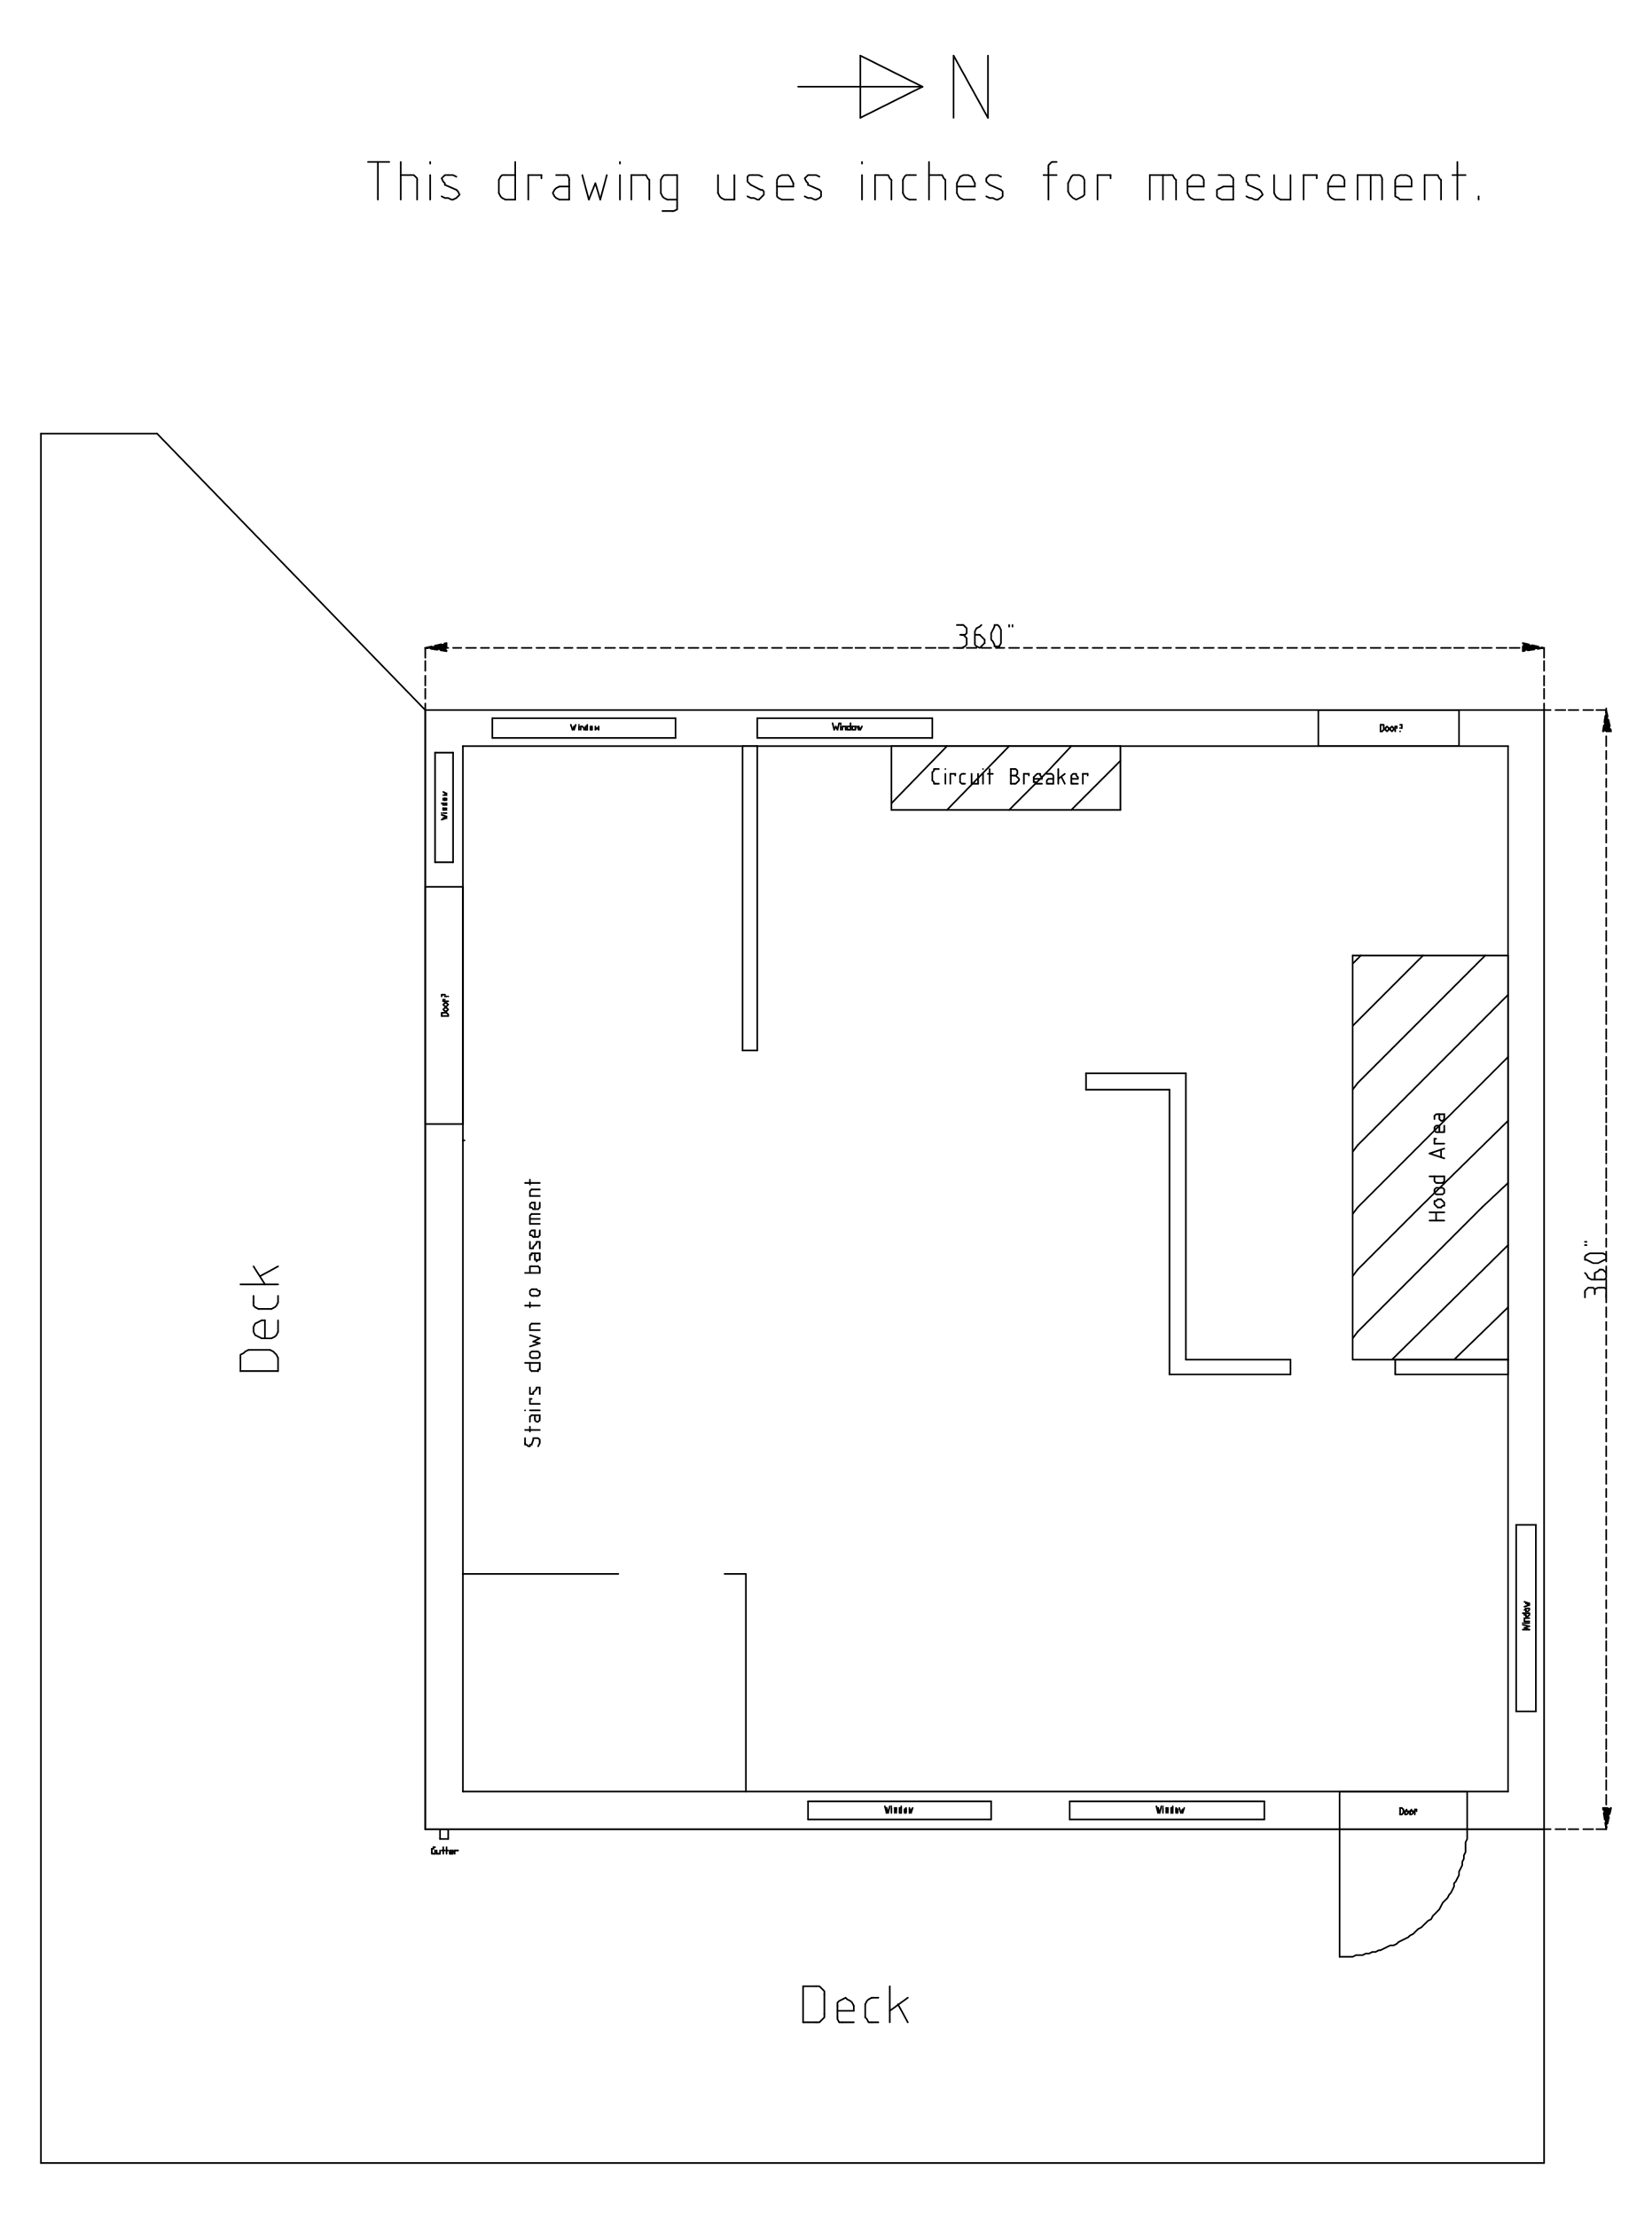 <?xml version="1.0" encoding="UTF-8" standalone="no"?>
<svg width="356.306mm" height="478.014mm"
 viewBox="0 0 1010 1355"
 xmlns="http://www.w3.org/2000/svg" xmlns:xlink="http://www.w3.org/1999/xlink"  version="1.2" baseProfile="tiny">
<title>Qt SVG Document</title>
<desc>Generated with Qt</desc>
<defs>
</defs>
<g fill="none" stroke="black" stroke-width="1" fill-rule="evenodd" stroke-linecap="square" stroke-linejoin="bevel" >

<g fill="#ffffff" fill-opacity="1" stroke="none" transform="matrix(1,0,0,1,0,0)"
font-family="Noto Sans" font-size="10" font-weight="400" font-style="normal" 
>
<rect x="0" y="0" width="1010" height="1355"/>
</g>

<g fill="none" stroke="#000000" stroke-opacity="1" stroke-width="1" stroke-linecap="round" stroke-linejoin="round" transform="matrix(1,0,0,1,0,0)"
font-family="Noto Sans" font-size="10" font-weight="400" font-style="normal" 
>
<polyline fill="none" vector-effect="non-scaling-stroke" points="545,491 579,456 " />
<polyline fill="none" vector-effect="non-scaling-stroke" points="579,495 617,456 " />
<polyline fill="none" vector-effect="non-scaling-stroke" points="617,495 640,472 " />
<polyline fill="none" vector-effect="non-scaling-stroke" points="655,495 685,465 " />
<polyline fill="none" vector-effect="non-scaling-stroke" points="640,472 655,456 " />
<polyline fill="none" vector-effect="non-scaling-stroke" points="827,742 830,738 " />
<polyline fill="none" vector-effect="non-scaling-stroke" points="827,780 830,776 " />
<polyline fill="none" vector-effect="non-scaling-stroke" points="827,818 830,814 " />
<polyline fill="none" vector-effect="non-scaling-stroke" points="827,589 830,586 " />
<polyline fill="none" vector-effect="non-scaling-stroke" points="827,627 830,624 " />
<polyline fill="none" vector-effect="non-scaling-stroke" points="827,666 830,662 " />
<polyline fill="none" vector-effect="non-scaling-stroke" points="827,704 830,700 " />
<polyline fill="none" vector-effect="non-scaling-stroke" points="889,831 922,799 " />
<polyline fill="none" vector-effect="non-scaling-stroke" points="851,831 922,761 " />
<polyline fill="none" vector-effect="non-scaling-stroke" points="830,814 906,738 " />
<polyline fill="none" vector-effect="non-scaling-stroke" points="830,776 868,738 " />
<polyline fill="none" vector-effect="non-scaling-stroke" points="830,738 922,646 " />
<polyline fill="none" vector-effect="non-scaling-stroke" points="868,738 922,685 " />
<polyline fill="none" vector-effect="non-scaling-stroke" points="906,738 922,723 " />
<polyline fill="none" vector-effect="non-scaling-stroke" points="830,700 922,608 " />
<polyline fill="none" vector-effect="non-scaling-stroke" points="830,662 908,584 " />
<polyline fill="none" vector-effect="non-scaling-stroke" points="830,624 870,584 " />
<polyline fill="none" vector-effect="non-scaling-stroke" points="830,586 832,584 " />
<polyline fill="none" vector-effect="non-scaling-stroke" points="260,1118 944,1118 " />
<polyline fill="none" vector-effect="non-scaling-stroke" points="944,1118 944,434 " />
<polyline fill="none" vector-effect="non-scaling-stroke" points="944,434 260,434 " />
<polyline fill="none" vector-effect="non-scaling-stroke" points="260,434 260,1118 " />
<polyline fill="none" vector-effect="non-scaling-stroke" points="944,1118 944,1322 " />
<polyline fill="none" vector-effect="non-scaling-stroke" points="944,1322 25,1322 " />
<polyline fill="none" vector-effect="non-scaling-stroke" points="283,1095 922,1095 " />
<polyline fill="none" vector-effect="non-scaling-stroke" points="922,1095 922,456 " />
<polyline fill="none" vector-effect="non-scaling-stroke" points="922,456 283,456 " />
<polyline fill="none" vector-effect="non-scaling-stroke" points="283,456 283,1095 " />
<polyline fill="none" vector-effect="non-scaling-stroke" points="488,53 564,53 " />
<polyline fill="none" vector-effect="non-scaling-stroke" points="564,53 526,34 " />
<polyline fill="none" vector-effect="non-scaling-stroke" points="526,34 526,72 " />
<polyline fill="none" vector-effect="non-scaling-stroke" points="526,72 564,53 " />
<polyline fill="none" vector-effect="non-scaling-stroke" points="583,72 583,34 " />
<polyline fill="none" vector-effect="non-scaling-stroke" points="583,34 604,72 " />
<polyline fill="none" vector-effect="non-scaling-stroke" points="604,72 604,34 " />
<polyline fill="none" vector-effect="non-scaling-stroke" points="819,1118 897,1118 " />
<polyline fill="none" vector-effect="non-scaling-stroke" points="897,1118 897,1095 " />
<polyline fill="none" vector-effect="non-scaling-stroke" points="897,1095 819,1095 " />
<polyline fill="none" vector-effect="non-scaling-stroke" points="819,1095 819,1118 " />
<polyline fill="none" vector-effect="non-scaling-stroke" points="654,1112 773,1112 " />
<polyline fill="none" vector-effect="non-scaling-stroke" points="773,1112 773,1101 " />
<polyline fill="none" vector-effect="non-scaling-stroke" points="773,1101 654,1101 " />
<polyline fill="none" vector-effect="non-scaling-stroke" points="654,1101 654,1112 " />
<polyline fill="none" vector-effect="non-scaling-stroke" points="494,1112 606,1112 " />
<polyline fill="none" vector-effect="non-scaling-stroke" points="606,1112 606,1101 " />
<polyline fill="none" vector-effect="non-scaling-stroke" points="606,1101 494,1101 " />
<polyline fill="none" vector-effect="non-scaling-stroke" points="494,1101 494,1112 " />
<polyline fill="none" vector-effect="non-scaling-stroke" points="269,1118 274,1118 " />
<polyline fill="none" vector-effect="non-scaling-stroke" points="274,1118 274,1124 " />
<polyline fill="none" vector-effect="non-scaling-stroke" points="274,1124 269,1124 " />
<polyline fill="none" vector-effect="non-scaling-stroke" points="269,1124 269,1118 " />
<polyline fill="none" vector-effect="non-scaling-stroke" points="266,460 277,460 " />
<polyline fill="none" vector-effect="non-scaling-stroke" points="277,460 277,527 " />
<polyline fill="none" vector-effect="non-scaling-stroke" points="277,527 266,527 " />
<polyline fill="none" vector-effect="non-scaling-stroke" points="266,527 266,460 " />
<polyline fill="none" vector-effect="non-scaling-stroke" points="260,542 283,542 " />
<polyline fill="none" vector-effect="non-scaling-stroke" points="283,542 283,687 " />
<polyline fill="none" vector-effect="non-scaling-stroke" points="283,687 260,687 " />
<polyline fill="none" vector-effect="non-scaling-stroke" points="260,687 260,542 " />
<polyline fill="none" vector-effect="non-scaling-stroke" points="856,1109 857,1109 " />
<polyline fill="none" vector-effect="non-scaling-stroke" points="857,1109 857,1109 857,1109 858,1108 " />
<polyline fill="none" vector-effect="non-scaling-stroke" points="858,1108 858,1106 " />
<polyline fill="none" vector-effect="non-scaling-stroke" points="858,1106 858,1106 857,1105 857,1105 " />
<polyline fill="none" vector-effect="non-scaling-stroke" points="857,1105 856,1105 " />
<polyline fill="none" vector-effect="non-scaling-stroke" points="856,1105 856,1109 " />
<polyline fill="none" vector-effect="non-scaling-stroke" points="859,1108 859,1109 859,1109 860,1109 860,1109 860,1109 861,1108 " />
<polyline fill="none" vector-effect="non-scaling-stroke" points="859,1108 859,1107 " />
<polyline fill="none" vector-effect="non-scaling-stroke" points="861,1107 860,1107 860,1107 860,1106 859,1107 859,1107 859,1107 " />
<polyline fill="none" vector-effect="non-scaling-stroke" points="861,1107 861,1108 " />
<polyline fill="none" vector-effect="non-scaling-stroke" points="862,1108 862,1109 862,1109 863,1109 863,1109 863,1109 864,1108 " />
<polyline fill="none" vector-effect="non-scaling-stroke" points="862,1108 862,1107 " />
<polyline fill="none" vector-effect="non-scaling-stroke" points="864,1107 863,1107 863,1107 863,1106 862,1107 862,1107 862,1107 " />
<polyline fill="none" vector-effect="non-scaling-stroke" points="864,1107 864,1108 " />
<polyline fill="none" vector-effect="non-scaling-stroke" points="865,1109 865,1106 " />
<polyline fill="none" vector-effect="non-scaling-stroke" points="865,1106 866,1106 " />
<polyline fill="none" vector-effect="non-scaling-stroke" points="866,1106 866,1107 " />
</g>

<g fill="#000000" fill-opacity="1" stroke="none" transform="matrix(1,0,0,1,0,0)"
font-family="Noto Sans" font-size="10" font-weight="400" font-style="normal" 
>
<circle cx="266" cy="1131" r="0.5"/>
</g>

<g fill="none" stroke="#000000" stroke-opacity="1" stroke-width="1" stroke-linecap="round" stroke-linejoin="round" transform="matrix(1,0,0,1,0,0)"
font-family="Noto Sans" font-size="10" font-weight="400" font-style="normal" 
>
<polyline fill="none" vector-effect="non-scaling-stroke" points="266,1131 266,1133 " />
<polyline fill="none" vector-effect="non-scaling-stroke" points="266,1133 265,1133 " />
<polyline fill="none" vector-effect="non-scaling-stroke" points="264,1132 264,1133 264,1133 265,1133 " />
<polyline fill="none" vector-effect="non-scaling-stroke" points="264,1132 264,1130 " />
<polyline fill="none" vector-effect="non-scaling-stroke" points="265,1129 265,1130 264,1130 264,1130 " />
<polyline fill="none" vector-effect="non-scaling-stroke" points="265,1129 266,1129 " />
<polyline fill="none" vector-effect="non-scaling-stroke" points="267,1131 267,1133 " />
<polyline fill="none" vector-effect="non-scaling-stroke" points="267,1133 268,1133 268,1133 268,1133 " />
<polyline fill="none" vector-effect="non-scaling-stroke" points="268,1133 269,1133 " />
<polyline fill="none" vector-effect="non-scaling-stroke" points="269,1133 269,1131 " />
<polyline fill="none" vector-effect="non-scaling-stroke" points="271,1133 271,1129 " />
<polyline fill="none" vector-effect="non-scaling-stroke" points="270,1131 272,1131 " />
<polyline fill="none" vector-effect="non-scaling-stroke" points="273,1133 273,1129 " />
<polyline fill="none" vector-effect="non-scaling-stroke" points="273,1131 274,1131 " />
<polyline fill="none" vector-effect="non-scaling-stroke" points="277,1133 276,1133 " />
<polyline fill="none" vector-effect="non-scaling-stroke" points="275,1133 276,1133 276,1133 276,1133 " />
<polyline fill="none" vector-effect="non-scaling-stroke" points="275,1133 275,1132 " />
<polyline fill="none" vector-effect="non-scaling-stroke" points="277,1132 277,1131 277,1131 276,1131 276,1131 276,1131 275,1131 275,1132 " />
</g>

<g fill="#000000" fill-opacity="1" stroke="none" transform="matrix(1,0,0,1,0,0)"
font-family="Noto Sans" font-size="10" font-weight="400" font-style="normal" 
>
<circle cx="277" cy="1132" r="0.5"/>
</g>

<g fill="none" stroke="#000000" stroke-opacity="1" stroke-width="1" stroke-linecap="round" stroke-linejoin="round" transform="matrix(1,0,0,1,0,0)"
font-family="Noto Sans" font-size="10" font-weight="400" font-style="normal" 
>
<polyline fill="none" vector-effect="non-scaling-stroke" points="277,1132 275,1132 " />
<polyline fill="none" vector-effect="non-scaling-stroke" points="278,1133 278,1131 " />
<polyline fill="none" vector-effect="non-scaling-stroke" points="278,1131 280,1131 " />
</g>

<g fill="#000000" fill-opacity="1" stroke="none" transform="matrix(1,0,0,1,0,0)"
font-family="Noto Sans" font-size="10" font-weight="400" font-style="normal" 
>
<circle cx="280" cy="1131" r="0.5"/>
</g>

<g fill="none" stroke="#000000" stroke-opacity="1" stroke-width="1" stroke-linecap="round" stroke-linejoin="round" transform="matrix(1,0,0,1,0,0)"
font-family="Noto Sans" font-size="10" font-weight="400" font-style="normal" 
>
<polyline fill="none" vector-effect="non-scaling-stroke" points="541,1104 542,1108 " />
<polyline fill="none" vector-effect="non-scaling-stroke" points="542,1108 542,1105 " />
<polyline fill="none" vector-effect="non-scaling-stroke" points="542,1105 543,1108 " />
<polyline fill="none" vector-effect="non-scaling-stroke" points="543,1108 544,1104 " />
<polyline fill="none" vector-effect="non-scaling-stroke" points="545,1108 545,1105 " />
</g>

<g fill="#000000" fill-opacity="1" stroke="none" transform="matrix(1,0,0,1,0,0)"
font-family="Noto Sans" font-size="10" font-weight="400" font-style="normal" 
>
<circle cx="545" cy="1104" r="0.5"/>
</g>

<g fill="none" stroke="#000000" stroke-opacity="1" stroke-width="1" stroke-linecap="round" stroke-linejoin="round" transform="matrix(1,0,0,1,0,0)"
font-family="Noto Sans" font-size="10" font-weight="400" font-style="normal" 
>
<polyline fill="none" vector-effect="non-scaling-stroke" points="547,1108 547,1105 " />
<polyline fill="none" vector-effect="non-scaling-stroke" points="547,1105 548,1105 " />
<polyline fill="none" vector-effect="non-scaling-stroke" points="548,1106 548,1106 548,1106 548,1105 " />
<polyline fill="none" vector-effect="non-scaling-stroke" points="548,1106 548,1108 " />
<polyline fill="none" vector-effect="non-scaling-stroke" points="551,1104 551,1108 " />
<polyline fill="none" vector-effect="non-scaling-stroke" points="551,1108 550,1108 " />
<polyline fill="none" vector-effect="non-scaling-stroke" points="550,1107 550,1108 550,1108 550,1108 " />
<polyline fill="none" vector-effect="non-scaling-stroke" points="550,1107 550,1106 " />
<polyline fill="none" vector-effect="non-scaling-stroke" points="550,1105 550,1106 550,1106 550,1106 " />
<polyline fill="none" vector-effect="non-scaling-stroke" points="550,1105 551,1105 " />
<polyline fill="none" vector-effect="non-scaling-stroke" points="553,1107 553,1108 553,1108 553,1108 554,1108 554,1108 554,1107 " />
<polyline fill="none" vector-effect="non-scaling-stroke" points="553,1107 553,1106 " />
<polyline fill="none" vector-effect="non-scaling-stroke" points="554,1106 554,1106 554,1106 554,1105 553,1106 553,1106 553,1106 " />
<polyline fill="none" vector-effect="non-scaling-stroke" points="554,1106 554,1107 " />
<polyline fill="none" vector-effect="non-scaling-stroke" points="556,1105 556,1108 " />
<polyline fill="none" vector-effect="non-scaling-stroke" points="556,1108 557,1106 " />
<polyline fill="none" vector-effect="non-scaling-stroke" points="557,1106 557,1108 " />
<polyline fill="none" vector-effect="non-scaling-stroke" points="557,1108 558,1105 " />
<polyline fill="none" vector-effect="non-scaling-stroke" points="707,1104 708,1108 " />
<polyline fill="none" vector-effect="non-scaling-stroke" points="708,1108 708,1105 " />
<polyline fill="none" vector-effect="non-scaling-stroke" points="708,1105 709,1108 " />
<polyline fill="none" vector-effect="non-scaling-stroke" points="709,1108 710,1104 " />
<polyline fill="none" vector-effect="non-scaling-stroke" points="711,1108 711,1105 " />
</g>

<g fill="#000000" fill-opacity="1" stroke="none" transform="matrix(1,0,0,1,0,0)"
font-family="Noto Sans" font-size="10" font-weight="400" font-style="normal" 
>
<circle cx="711" cy="1104" r="0.5"/>
</g>

<g fill="none" stroke="#000000" stroke-opacity="1" stroke-width="1" stroke-linecap="round" stroke-linejoin="round" transform="matrix(1,0,0,1,0,0)"
font-family="Noto Sans" font-size="10" font-weight="400" font-style="normal" 
>
<polyline fill="none" vector-effect="non-scaling-stroke" points="713,1108 713,1105 " />
<polyline fill="none" vector-effect="non-scaling-stroke" points="713,1105 714,1105 " />
<polyline fill="none" vector-effect="non-scaling-stroke" points="714,1106 714,1106 714,1106 714,1105 " />
<polyline fill="none" vector-effect="non-scaling-stroke" points="714,1106 714,1108 " />
<polyline fill="none" vector-effect="non-scaling-stroke" points="717,1104 717,1108 " />
<polyline fill="none" vector-effect="non-scaling-stroke" points="717,1108 716,1108 " />
<polyline fill="none" vector-effect="non-scaling-stroke" points="716,1107 716,1108 716,1108 716,1108 " />
<polyline fill="none" vector-effect="non-scaling-stroke" points="716,1107 716,1106 " />
<polyline fill="none" vector-effect="non-scaling-stroke" points="716,1105 716,1106 716,1106 716,1106 " />
<polyline fill="none" vector-effect="non-scaling-stroke" points="716,1105 717,1105 " />
<polyline fill="none" vector-effect="non-scaling-stroke" points="719,1107 719,1108 719,1108 719,1108 720,1108 720,1108 720,1107 " />
<polyline fill="none" vector-effect="non-scaling-stroke" points="719,1107 719,1106 " />
<polyline fill="none" vector-effect="non-scaling-stroke" points="720,1106 720,1106 720,1106 719,1105 719,1106 719,1106 719,1106 " />
<polyline fill="none" vector-effect="non-scaling-stroke" points="720,1106 720,1107 " />
<polyline fill="none" vector-effect="non-scaling-stroke" points="721,1105 722,1108 " />
<polyline fill="none" vector-effect="non-scaling-stroke" points="722,1108 723,1106 " />
<polyline fill="none" vector-effect="non-scaling-stroke" points="723,1106 723,1108 " />
<polyline fill="none" vector-effect="non-scaling-stroke" points="723,1108 724,1105 " />
<polyline fill="none" vector-effect="non-scaling-stroke" points="270,501 273,500 " />
<polyline fill="none" vector-effect="non-scaling-stroke" points="273,500 271,500 " />
<polyline fill="none" vector-effect="non-scaling-stroke" points="271,500 273,499 " />
<polyline fill="none" vector-effect="non-scaling-stroke" points="273,499 270,498 " />
<polyline fill="none" vector-effect="non-scaling-stroke" points="273,497 271,497 " />
</g>

<g fill="#000000" fill-opacity="1" stroke="none" transform="matrix(1,0,0,1,0,0)"
font-family="Noto Sans" font-size="10" font-weight="400" font-style="normal" 
>
<circle cx="270" cy="497" r="0.5"/>
</g>

<g fill="none" stroke="#000000" stroke-opacity="1" stroke-width="1" stroke-linecap="round" stroke-linejoin="round" transform="matrix(1,0,0,1,0,0)"
font-family="Noto Sans" font-size="10" font-weight="400" font-style="normal" 
>
<polyline fill="none" vector-effect="non-scaling-stroke" points="273,495 271,495 " />
<polyline fill="none" vector-effect="non-scaling-stroke" points="271,495 271,494 " />
<polyline fill="none" vector-effect="non-scaling-stroke" points="271,494 271,494 271,494 271,494 " />
<polyline fill="none" vector-effect="non-scaling-stroke" points="271,494 273,494 " />
<polyline fill="none" vector-effect="non-scaling-stroke" points="270,491 273,491 " />
<polyline fill="none" vector-effect="non-scaling-stroke" points="273,491 273,492 " />
<polyline fill="none" vector-effect="non-scaling-stroke" points="273,492 273,492 273,492 273,492 " />
<polyline fill="none" vector-effect="non-scaling-stroke" points="273,492 271,492 " />
<polyline fill="none" vector-effect="non-scaling-stroke" points="271,492 271,492 271,492 271,492 " />
<polyline fill="none" vector-effect="non-scaling-stroke" points="271,492 271,491 " />
<polyline fill="none" vector-effect="non-scaling-stroke" points="272,489 273,489 273,489 273,489 273,488 273,488 273,488 272,488 " />
</g>

<g fill="#000000" fill-opacity="1" stroke="none" transform="matrix(1,0,0,1,0,0)"
font-family="Noto Sans" font-size="10" font-weight="400" font-style="normal" 
>
<circle cx="272" cy="489" r="0.5"/>
</g>

<g fill="none" stroke="#000000" stroke-opacity="1" stroke-width="1" stroke-linecap="round" stroke-linejoin="round" transform="matrix(1,0,0,1,0,0)"
font-family="Noto Sans" font-size="10" font-weight="400" font-style="normal" 
>
<polyline fill="none" vector-effect="non-scaling-stroke" points="272,488 271,488 271,488 271,488 271,489 271,489 272,489 " />
</g>

<g fill="#000000" fill-opacity="1" stroke="none" transform="matrix(1,0,0,1,0,0)"
font-family="Noto Sans" font-size="10" font-weight="400" font-style="normal" 
>
<circle cx="272" cy="488" r="0.5"/>
</g>

<g fill="none" stroke="#000000" stroke-opacity="1" stroke-width="1" stroke-linecap="round" stroke-linejoin="round" transform="matrix(1,0,0,1,0,0)"
font-family="Noto Sans" font-size="10" font-weight="400" font-style="normal" 
>
<polyline fill="none" vector-effect="non-scaling-stroke" points="271,486 273,486 " />
<polyline fill="none" vector-effect="non-scaling-stroke" points="273,486 272,485 " />
<polyline fill="none" vector-effect="non-scaling-stroke" points="272,485 273,485 " />
<polyline fill="none" vector-effect="non-scaling-stroke" points="273,485 271,484 " />
<polyline fill="none" vector-effect="non-scaling-stroke" points="274,621 274,620 " />
<polyline fill="none" vector-effect="non-scaling-stroke" points="274,620 274,620 273,619 273,619 " />
<polyline fill="none" vector-effect="non-scaling-stroke" points="273,619 271,619 " />
<polyline fill="none" vector-effect="non-scaling-stroke" points="271,619 270,619 270,620 270,620 " />
<polyline fill="none" vector-effect="non-scaling-stroke" points="270,620 270,621 " />
<polyline fill="none" vector-effect="non-scaling-stroke" points="270,621 274,621 " />
<polyline fill="none" vector-effect="non-scaling-stroke" points="273,618 273,618 274,617 274,617 274,617 273,616 273,616 " />
<polyline fill="none" vector-effect="non-scaling-stroke" points="273,618 272,618 " />
<polyline fill="none" vector-effect="non-scaling-stroke" points="272,616 272,616 271,617 271,617 271,617 272,618 272,618 " />
<polyline fill="none" vector-effect="non-scaling-stroke" points="272,616 273,616 " />
<polyline fill="none" vector-effect="non-scaling-stroke" points="273,615 273,615 274,614 274,614 274,614 273,613 273,613 " />
<polyline fill="none" vector-effect="non-scaling-stroke" points="273,615 272,615 " />
<polyline fill="none" vector-effect="non-scaling-stroke" points="272,613 272,613 271,614 271,614 271,614 272,615 272,615 " />
<polyline fill="none" vector-effect="non-scaling-stroke" points="272,613 273,613 " />
<polyline fill="none" vector-effect="non-scaling-stroke" points="274,612 271,612 " />
<polyline fill="none" vector-effect="non-scaling-stroke" points="271,612 271,611 " />
<polyline fill="none" vector-effect="non-scaling-stroke" points="271,611 272,611 " />
<polyline fill="none" vector-effect="non-scaling-stroke" points="270,608 270,609 " />
<polyline fill="none" vector-effect="non-scaling-stroke" points="271,608 271,608 270,608 270,608 270,608 " />
<polyline fill="none" vector-effect="non-scaling-stroke" points="271,608 272,608 " />
</g>

<g fill="#000000" fill-opacity="1" stroke="none" transform="matrix(1,0,0,1,0,0)"
font-family="Noto Sans" font-size="10" font-weight="400" font-style="normal" 
>
<circle cx="272" cy="608" r="0.5"/>
</g>

<g fill="none" stroke="#000000" stroke-opacity="1" stroke-width="1" stroke-linecap="round" stroke-linejoin="round" transform="matrix(1,0,0,1,0,0)"
font-family="Noto Sans" font-size="10" font-weight="400" font-style="normal" 
>
<polyline fill="none" vector-effect="non-scaling-stroke" points="272,609 273,609 " />
</g>

<g fill="#000000" fill-opacity="1" stroke="none" transform="matrix(1,0,0,1,0,0)"
font-family="Noto Sans" font-size="10" font-weight="400" font-style="normal" 
>
<circle cx="274" cy="609" r="0.5"/>
</g>

<g fill="none" stroke="#000000" stroke-opacity="1" stroke-width="1" stroke-linecap="round" stroke-linejoin="round" transform="matrix(1,0,0,1,0,0)"
font-family="Noto Sans" font-size="10" font-weight="400" font-style="normal" 
>
<polyline fill="none" vector-effect="non-scaling-stroke" points="927,1046 939,1046 " />
<polyline fill="none" vector-effect="non-scaling-stroke" points="939,1046 939,932 " />
<polyline fill="none" vector-effect="non-scaling-stroke" points="939,932 927,932 " />
<polyline fill="none" vector-effect="non-scaling-stroke" points="927,932 927,1046 " />
<polyline fill="none" vector-effect="non-scaling-stroke" points="931,996 935,996 " />
<polyline fill="none" vector-effect="non-scaling-stroke" points="935,996 932,995 " />
<polyline fill="none" vector-effect="non-scaling-stroke" points="932,995 935,994 " />
<polyline fill="none" vector-effect="non-scaling-stroke" points="935,994 931,993 " />
<polyline fill="none" vector-effect="non-scaling-stroke" points="935,992 932,992 " />
</g>

<g fill="#000000" fill-opacity="1" stroke="none" transform="matrix(1,0,0,1,0,0)"
font-family="Noto Sans" font-size="10" font-weight="400" font-style="normal" 
>
<circle cx="931" cy="992" r="0.5"/>
</g>

<g fill="none" stroke="#000000" stroke-opacity="1" stroke-width="1" stroke-linecap="round" stroke-linejoin="round" transform="matrix(1,0,0,1,0,0)"
font-family="Noto Sans" font-size="10" font-weight="400" font-style="normal" 
>
<polyline fill="none" vector-effect="non-scaling-stroke" points="935,991 932,991 " />
<polyline fill="none" vector-effect="non-scaling-stroke" points="932,991 932,989 " />
<polyline fill="none" vector-effect="non-scaling-stroke" points="933,989 933,989 933,989 932,989 " />
<polyline fill="none" vector-effect="non-scaling-stroke" points="933,989 935,989 " />
<polyline fill="none" vector-effect="non-scaling-stroke" points="931,986 935,986 " />
<polyline fill="none" vector-effect="non-scaling-stroke" points="935,986 935,987 " />
<polyline fill="none" vector-effect="non-scaling-stroke" points="934,988 935,987 935,987 935,987 " />
<polyline fill="none" vector-effect="non-scaling-stroke" points="934,988 933,988 " />
<polyline fill="none" vector-effect="non-scaling-stroke" points="932,987 932,987 933,987 933,988 " />
<polyline fill="none" vector-effect="non-scaling-stroke" points="932,987 932,986 " />
<polyline fill="none" vector-effect="non-scaling-stroke" points="934,985 935,984 935,984 935,984 935,983 935,983 934,983 " />
<polyline fill="none" vector-effect="non-scaling-stroke" points="934,985 933,985 " />
<polyline fill="none" vector-effect="non-scaling-stroke" points="933,983 933,983 933,983 932,984 932,984 933,984 933,985 " />
<polyline fill="none" vector-effect="non-scaling-stroke" points="933,983 934,983 " />
<polyline fill="none" vector-effect="non-scaling-stroke" points="932,982 935,981 " />
<polyline fill="none" vector-effect="non-scaling-stroke" points="935,981 933,980 " />
<polyline fill="none" vector-effect="non-scaling-stroke" points="933,980 935,980 " />
<polyline fill="none" vector-effect="non-scaling-stroke" points="935,980 932,979 " />
<polyline fill="none" vector-effect="non-scaling-stroke" points="225,99 238,99 " />
<polyline fill="none" vector-effect="non-scaling-stroke" points="231,99 231,122 " />
<polyline fill="none" vector-effect="non-scaling-stroke" points="245,122 245,99 " />
<polyline fill="none" vector-effect="non-scaling-stroke" points="245,107 251,107 " />
<polyline fill="none" vector-effect="non-scaling-stroke" points="255,110 255,109 253,107 252,107 251,107 " />
<polyline fill="none" vector-effect="non-scaling-stroke" points="255,110 255,122 " />
<polyline fill="none" vector-effect="non-scaling-stroke" points="263,122 263,107 " />
<polyline fill="none" vector-effect="non-scaling-stroke" points="263,100 263,99 " />
<polyline fill="none" vector-effect="non-scaling-stroke" points="270,120 272,121 274,121 276,122 277,122 " />
<polyline fill="none" vector-effect="non-scaling-stroke" points="277,122 279,121 280,120 281,119 280,117 279,116 " />
<polyline fill="none" vector-effect="non-scaling-stroke" points="279,116 272,113 " />
<polyline fill="none" vector-effect="non-scaling-stroke" points="274,107 272,107 271,108 270,109 271,111 272,112 272,113 " />
<polyline fill="none" vector-effect="non-scaling-stroke" points="279,108 277,107 276,107 274,107 " />
<polyline fill="none" vector-effect="non-scaling-stroke" points="315,99 315,122 " />
<polyline fill="none" vector-effect="non-scaling-stroke" points="315,122 309,122 " />
<polyline fill="none" vector-effect="non-scaling-stroke" points="305,118 306,120 307,121 309,122 " />
<polyline fill="none" vector-effect="non-scaling-stroke" points="305,118 305,110 " />
<polyline fill="none" vector-effect="non-scaling-stroke" points="309,107 307,107 306,108 305,110 " />
<polyline fill="none" vector-effect="non-scaling-stroke" points="309,107 315,107 " />
<polyline fill="none" vector-effect="non-scaling-stroke" points="323,122 323,107 " />
<polyline fill="none" vector-effect="non-scaling-stroke" points="323,107 331,107 " />
<polyline fill="none" vector-effect="non-scaling-stroke" points="331,107 331,109 " />
<polyline fill="none" vector-effect="non-scaling-stroke" points="340,107 345,107 " />
<polyline fill="none" vector-effect="non-scaling-stroke" points="348,110 348,109 347,107 345,107 " />
<polyline fill="none" vector-effect="non-scaling-stroke" points="348,110 348,122 " />
<polyline fill="none" vector-effect="non-scaling-stroke" points="348,122 342,122 " />
<polyline fill="none" vector-effect="non-scaling-stroke" points="342,114 340,115 339,116 338,118 339,120 340,121 342,122 " />
<polyline fill="none" vector-effect="non-scaling-stroke" points="342,114 348,114 " />
<polyline fill="none" vector-effect="non-scaling-stroke" points="356,107 360,122 " />
<polyline fill="none" vector-effect="non-scaling-stroke" points="360,122 364,112 " />
<polyline fill="none" vector-effect="non-scaling-stroke" points="364,112 367,122 " />
<polyline fill="none" vector-effect="non-scaling-stroke" points="367,122 371,107 " />
<polyline fill="none" vector-effect="non-scaling-stroke" points="379,122 379,107 " />
<polyline fill="none" vector-effect="non-scaling-stroke" points="379,100 379,99 " />
<polyline fill="none" vector-effect="non-scaling-stroke" points="386,122 386,107 " />
<polyline fill="none" vector-effect="non-scaling-stroke" points="386,107 393,107 " />
<polyline fill="none" vector-effect="non-scaling-stroke" points="397,110 396,109 395,107 393,107 " />
<polyline fill="none" vector-effect="non-scaling-stroke" points="397,110 397,122 " />
<polyline fill="none" vector-effect="non-scaling-stroke" points="405,129 411,129 " />
<polyline fill="none" vector-effect="non-scaling-stroke" points="411,129 412,129 414,128 414,126 " />
<polyline fill="none" vector-effect="non-scaling-stroke" points="414,126 414,107 " />
<polyline fill="none" vector-effect="non-scaling-stroke" points="414,107 408,107 " />
<polyline fill="none" vector-effect="non-scaling-stroke" points="408,107 406,107 405,108 404,110 " />
<polyline fill="none" vector-effect="non-scaling-stroke" points="404,110 404,118 " />
<polyline fill="none" vector-effect="non-scaling-stroke" points="404,118 405,120 406,121 408,122 " />
<polyline fill="none" vector-effect="non-scaling-stroke" points="408,122 414,122 " />
<polyline fill="none" vector-effect="non-scaling-stroke" points="439,107 439,118 " />
<polyline fill="none" vector-effect="non-scaling-stroke" points="439,118 440,120 441,121 443,122 " />
<polyline fill="none" vector-effect="non-scaling-stroke" points="443,122 449,122 " />
<polyline fill="none" vector-effect="non-scaling-stroke" points="449,122 449,107 " />
<polyline fill="none" vector-effect="non-scaling-stroke" points="457,120 459,121 461,121 463,122 464,122 " />
<polyline fill="none" vector-effect="non-scaling-stroke" points="464,122 465,121 466,120 467,119 467,117 466,116 465,116 " />
<polyline fill="none" vector-effect="non-scaling-stroke" points="465,116 459,113 " />
<polyline fill="none" vector-effect="non-scaling-stroke" points="460,107 458,107 457,108 457,109 457,111 458,112 459,113 " />
<polyline fill="none" vector-effect="non-scaling-stroke" points="466,108 464,107 462,107 460,107 " />
<polyline fill="none" vector-effect="non-scaling-stroke" points="485,122 478,122 " />
<polyline fill="none" vector-effect="non-scaling-stroke" points="475,118 475,120 476,121 478,122 " />
<polyline fill="none" vector-effect="non-scaling-stroke" points="475,118 475,112 " />
<polyline fill="none" vector-effect="non-scaling-stroke" points="485,112 484,110 483,108 482,107 480,107 478,107 476,108 475,110 475,112 " />
<polyline fill="none" vector-effect="non-scaling-stroke" points="485,112 485,114 " />
<polyline fill="none" vector-effect="non-scaling-stroke" points="485,114 475,114 " />
<polyline fill="none" vector-effect="non-scaling-stroke" points="492,120 494,121 496,121 498,122 499,122 " />
<polyline fill="none" vector-effect="non-scaling-stroke" points="499,122 501,121 502,120 502,119 502,117 501,116 " />
<polyline fill="none" vector-effect="non-scaling-stroke" points="501,116 494,113 " />
<polyline fill="none" vector-effect="non-scaling-stroke" points="495,107 494,107 493,108 492,109 493,111 494,112 494,113 " />
<polyline fill="none" vector-effect="non-scaling-stroke" points="501,108 499,107 497,107 495,107 " />
<polyline fill="none" vector-effect="non-scaling-stroke" points="527,122 527,107 " />
<polyline fill="none" vector-effect="non-scaling-stroke" points="527,100 527,99 " />
<polyline fill="none" vector-effect="non-scaling-stroke" points="535,122 535,107 " />
<polyline fill="none" vector-effect="non-scaling-stroke" points="535,107 541,107 " />
<polyline fill="none" vector-effect="non-scaling-stroke" points="545,110 544,109 543,107 541,107 " />
<polyline fill="none" vector-effect="non-scaling-stroke" points="545,110 545,122 " />
<polyline fill="none" vector-effect="non-scaling-stroke" points="560,107 556,107 " />
<polyline fill="none" vector-effect="non-scaling-stroke" points="556,107 554,107 553,108 552,110 " />
<polyline fill="none" vector-effect="non-scaling-stroke" points="552,110 552,118 " />
<polyline fill="none" vector-effect="non-scaling-stroke" points="552,118 553,120 554,121 556,122 " />
<polyline fill="none" vector-effect="non-scaling-stroke" points="556,122 560,122 " />
<polyline fill="none" vector-effect="non-scaling-stroke" points="568,122 568,99 " />
<polyline fill="none" vector-effect="non-scaling-stroke" points="568,107 574,107 " />
<polyline fill="none" vector-effect="non-scaling-stroke" points="578,110 577,109 576,107 574,107 " />
<polyline fill="none" vector-effect="non-scaling-stroke" points="578,110 578,122 " />
<polyline fill="none" vector-effect="non-scaling-stroke" points="596,122 589,122 " />
<polyline fill="none" vector-effect="non-scaling-stroke" points="585,118 586,120 587,121 589,122 " />
<polyline fill="none" vector-effect="non-scaling-stroke" points="585,118 585,112 " />
<polyline fill="none" vector-effect="non-scaling-stroke" points="596,112 595,110 594,108 592,107 590,107 589,107 587,108 586,110 585,112 " />
<polyline fill="none" vector-effect="non-scaling-stroke" points="596,112 596,114 " />
<polyline fill="none" vector-effect="non-scaling-stroke" points="596,114 585,114 " />
<polyline fill="none" vector-effect="non-scaling-stroke" points="603,120 605,121 607,121 609,122 610,122 " />
<polyline fill="none" vector-effect="non-scaling-stroke" points="610,122 612,121 613,120 613,119 613,117 612,116 " />
<polyline fill="none" vector-effect="non-scaling-stroke" points="612,116 605,113 " />
<polyline fill="none" vector-effect="non-scaling-stroke" points="606,107 605,107 604,108 603,109 603,111 604,112 605,113 " />
<polyline fill="none" vector-effect="non-scaling-stroke" points="612,108 610,107 608,107 606,107 " />
<polyline fill="none" vector-effect="non-scaling-stroke" points="641,122 641,103 " />
<polyline fill="none" vector-effect="non-scaling-stroke" points="644,99 643,99 641,101 641,102 641,103 " />
<polyline fill="none" vector-effect="non-scaling-stroke" points="644,99 646,99 " />
<polyline fill="none" vector-effect="non-scaling-stroke" points="638,107 646,107 " />
<polyline fill="none" vector-effect="non-scaling-stroke" points="653,117 654,119 655,120 656,121 658,122 660,121 662,120 663,119 663,117 " />
<polyline fill="none" vector-effect="non-scaling-stroke" points="653,117 653,112 " />
<polyline fill="none" vector-effect="non-scaling-stroke" points="663,112 663,110 662,108 660,107 658,107 656,107 655,108 654,110 653,112 " />
<polyline fill="none" vector-effect="non-scaling-stroke" points="663,112 663,117 " />
<polyline fill="none" vector-effect="non-scaling-stroke" points="671,122 671,107 " />
<polyline fill="none" vector-effect="non-scaling-stroke" points="671,107 679,107 " />
<polyline fill="none" vector-effect="non-scaling-stroke" points="679,107 679,109 " />
<polyline fill="none" vector-effect="non-scaling-stroke" points="711,122 711,107 " />
<polyline fill="none" vector-effect="non-scaling-stroke" points="703,122 703,107 " />
<polyline fill="none" vector-effect="non-scaling-stroke" points="703,107 715,107 " />
<polyline fill="none" vector-effect="non-scaling-stroke" points="719,110 718,109 717,107 715,107 " />
<polyline fill="none" vector-effect="non-scaling-stroke" points="719,110 719,122 " />
<polyline fill="none" vector-effect="non-scaling-stroke" points="736,122 730,122 " />
<polyline fill="none" vector-effect="non-scaling-stroke" points="726,118 727,120 728,121 730,122 " />
<polyline fill="none" vector-effect="non-scaling-stroke" points="726,118 726,112 " />
<polyline fill="none" vector-effect="non-scaling-stroke" points="736,112 736,110 735,108 733,107 731,107 729,107 728,108 726,110 726,112 " />
<polyline fill="none" vector-effect="non-scaling-stroke" points="736,112 736,114 " />
<polyline fill="none" vector-effect="non-scaling-stroke" points="736,114 726,114 " />
<polyline fill="none" vector-effect="non-scaling-stroke" points="745,107 750,107 " />
<polyline fill="none" vector-effect="non-scaling-stroke" points="754,110 754,109 752,107 750,107 " />
<polyline fill="none" vector-effect="non-scaling-stroke" points="754,110 754,122 " />
<polyline fill="none" vector-effect="non-scaling-stroke" points="754,122 748,122 " />
<polyline fill="none" vector-effect="non-scaling-stroke" points="748,114 746,115 744,116 744,118 744,120 745,121 747,122 748,122 " />
<polyline fill="none" vector-effect="non-scaling-stroke" points="748,114 754,114 " />
<polyline fill="none" vector-effect="non-scaling-stroke" points="762,120 764,121 765,121 767,122 769,122 " />
<polyline fill="none" vector-effect="non-scaling-stroke" points="769,122 770,121 771,120 772,119 771,117 770,116 " />
<polyline fill="none" vector-effect="non-scaling-stroke" points="770,116 763,113 " />
<polyline fill="none" vector-effect="non-scaling-stroke" points="765,107 763,107 762,108 762,109 762,111 763,112 763,113 " />
<polyline fill="none" vector-effect="non-scaling-stroke" points="770,108 769,107 767,107 765,107 " />
<polyline fill="none" vector-effect="non-scaling-stroke" points="779,107 779,118 " />
<polyline fill="none" vector-effect="non-scaling-stroke" points="779,118 780,120 781,121 783,122 " />
<polyline fill="none" vector-effect="non-scaling-stroke" points="783,122 789,122 " />
<polyline fill="none" vector-effect="non-scaling-stroke" points="789,122 789,107 " />
<polyline fill="none" vector-effect="non-scaling-stroke" points="797,122 797,107 " />
<polyline fill="none" vector-effect="non-scaling-stroke" points="797,107 805,107 " />
<polyline fill="none" vector-effect="non-scaling-stroke" points="805,107 805,109 " />
<polyline fill="none" vector-effect="non-scaling-stroke" points="822,122 816,122 " />
<polyline fill="none" vector-effect="non-scaling-stroke" points="812,118 813,120 814,121 816,122 " />
<polyline fill="none" vector-effect="non-scaling-stroke" points="812,118 812,112 " />
<polyline fill="none" vector-effect="non-scaling-stroke" points="822,112 822,110 821,108 819,107 817,107 815,107 814,108 813,110 812,112 " />
<polyline fill="none" vector-effect="non-scaling-stroke" points="822,112 822,114 " />
<polyline fill="none" vector-effect="non-scaling-stroke" points="822,114 812,114 " />
<polyline fill="none" vector-effect="non-scaling-stroke" points="838,122 838,107 " />
<polyline fill="none" vector-effect="non-scaling-stroke" points="830,122 830,107 " />
<polyline fill="none" vector-effect="non-scaling-stroke" points="830,107 841,107 " />
<polyline fill="none" vector-effect="non-scaling-stroke" points="845,110 845,109 844,107 842,107 841,107 " />
<polyline fill="none" vector-effect="non-scaling-stroke" points="845,110 845,122 " />
<polyline fill="none" vector-effect="non-scaling-stroke" points="863,122 857,122 " />
<polyline fill="none" vector-effect="non-scaling-stroke" points="853,118 853,120 855,121 856,122 857,122 " />
<polyline fill="none" vector-effect="non-scaling-stroke" points="853,118 853,112 " />
<polyline fill="none" vector-effect="non-scaling-stroke" points="863,112 863,110 862,108 860,107 858,107 856,107 854,108 853,110 853,112 " />
<polyline fill="none" vector-effect="non-scaling-stroke" points="863,112 863,114 " />
<polyline fill="none" vector-effect="non-scaling-stroke" points="863,114 853,114 " />
<polyline fill="none" vector-effect="non-scaling-stroke" points="871,122 871,107 " />
<polyline fill="none" vector-effect="non-scaling-stroke" points="871,107 877,107 " />
<polyline fill="none" vector-effect="non-scaling-stroke" points="881,110 880,109 879,107 877,107 " />
<polyline fill="none" vector-effect="non-scaling-stroke" points="881,110 881,122 " />
<polyline fill="none" vector-effect="non-scaling-stroke" points="891,122 891,99 " />
<polyline fill="none" vector-effect="non-scaling-stroke" points="888,107 896,107 " />
<polyline fill="none" vector-effect="non-scaling-stroke" points="904,122 904,120 " />
<polyline fill="none" vector-effect="non-scaling-stroke" points="819,1118 819,1196 " />
<polyline fill="none" vector-effect="non-scaling-stroke" points="819,1196 821,1196 823,1196 825,1196 827,1196 829,1195 831,1195 833,1195 835,1194 837,1194 839,1193 841,1193 843,1192 844,1192 846,1191 848,1190 850,1189 852,1189 854,1188 855,1187 857,1186 859,1185 861,1184 862,1183 864,1182 866,1180 867,1179 869,1178 870,1177 872,1175 873,1174 875,1173 876,1171 877,1170 879,1168 880,1167 881,1165 882,1163 883,1162 885,1160 886,1158 887,1157 888,1155 889,1153 889,1151 890,1150 891,1148 892,1146 892,1144 893,1142 894,1140 894,1138 895,1136 895,1134 896,1132 896,1130 896,1128 896,1126 897,1124 897,1122 897,1120 897,1118 " />
<polyline fill="none" vector-effect="non-scaling-stroke" points="25,1322 25,265 " />
<polyline fill="none" vector-effect="non-scaling-stroke" points="25,265 96,265 " />
<polyline fill="none" vector-effect="non-scaling-stroke" points="96,265 260,434 " />
<polyline fill="none" vector-effect="non-scaling-stroke" points="456,1095 456,962 " />
<polyline fill="none" vector-effect="non-scaling-stroke" points="922,840 853,840 " />
<polyline fill="none" vector-effect="non-scaling-stroke" points="853,840 853,831 " />
<polyline fill="none" vector-effect="non-scaling-stroke" points="853,831 922,831 " />
<polyline fill="none" vector-effect="non-scaling-stroke" points="922,831 922,840 " />
<polyline fill="none" vector-effect="non-scaling-stroke" points="827,831 922,831 " />
<polyline fill="none" vector-effect="non-scaling-stroke" points="922,831 922,584 " />
<polyline fill="none" vector-effect="non-scaling-stroke" points="922,584 827,584 " />
<polyline fill="none" vector-effect="non-scaling-stroke" points="827,584 827,831 " />
<polyline fill="none" vector-effect="non-scaling-stroke" points="883,746 874,746 " />
<polyline fill="none" vector-effect="non-scaling-stroke" points="883,741 874,741 " />
<polyline fill="none" vector-effect="non-scaling-stroke" points="878,746 878,741 " />
<polyline fill="none" vector-effect="non-scaling-stroke" points="881,738 882,737 883,737 883,736 883,735 882,734 881,733 " />
<polyline fill="none" vector-effect="non-scaling-stroke" points="881,738 879,738 " />
<polyline fill="none" vector-effect="non-scaling-stroke" points="879,733 878,734 877,734 877,735 877,736 878,737 879,738 " />
<polyline fill="none" vector-effect="non-scaling-stroke" points="879,733 881,733 " />
<polyline fill="none" vector-effect="non-scaling-stroke" points="881,730 882,730 883,729 883,728 883,727 882,726 881,726 " />
<polyline fill="none" vector-effect="non-scaling-stroke" points="881,730 879,730 " />
<polyline fill="none" vector-effect="non-scaling-stroke" points="879,726 878,726 877,727 877,728 877,729 878,730 879,730 " />
<polyline fill="none" vector-effect="non-scaling-stroke" points="879,726 881,726 " />
<polyline fill="none" vector-effect="non-scaling-stroke" points="874,719 883,719 " />
<polyline fill="none" vector-effect="non-scaling-stroke" points="883,719 883,721 " />
<polyline fill="none" vector-effect="non-scaling-stroke" points="882,723 882,723 883,722 883,721 " />
<polyline fill="none" vector-effect="non-scaling-stroke" points="882,723 879,723 " />
<polyline fill="none" vector-effect="non-scaling-stroke" points="877,721 877,722 878,723 878,723 879,723 " />
<polyline fill="none" vector-effect="non-scaling-stroke" points="877,721 877,719 " />
<polyline fill="none" vector-effect="non-scaling-stroke" points="881,707 881,703 " />
<polyline fill="none" vector-effect="non-scaling-stroke" points="883,708 874,705 " />
<polyline fill="none" vector-effect="non-scaling-stroke" points="874,705 883,702 " />
<polyline fill="none" vector-effect="non-scaling-stroke" points="883,699 877,699 " />
<polyline fill="none" vector-effect="non-scaling-stroke" points="877,699 877,696 " />
<polyline fill="none" vector-effect="non-scaling-stroke" points="877,696 878,696 " />
<polyline fill="none" vector-effect="non-scaling-stroke" points="883,688 883,691 " />
<polyline fill="none" vector-effect="non-scaling-stroke" points="882,692 882,692 883,692 883,691 " />
<polyline fill="none" vector-effect="non-scaling-stroke" points="882,692 879,692 " />
<polyline fill="none" vector-effect="non-scaling-stroke" points="879,688 878,688 877,689 877,690 877,691 878,692 879,692 " />
<polyline fill="none" vector-effect="non-scaling-stroke" points="879,688 880,688 " />
<polyline fill="none" vector-effect="non-scaling-stroke" points="880,688 880,692 " />
<polyline fill="none" vector-effect="non-scaling-stroke" points="877,684 877,682 " />
<polyline fill="none" vector-effect="non-scaling-stroke" points="879,681 878,681 877,682 877,682 " />
<polyline fill="none" vector-effect="non-scaling-stroke" points="879,681 883,681 " />
<polyline fill="none" vector-effect="non-scaling-stroke" points="883,681 883,683 " />
<polyline fill="none" vector-effect="non-scaling-stroke" points="880,683 880,684 881,685 882,685 882,685 883,684 883,684 883,683 " />
<polyline fill="none" vector-effect="non-scaling-stroke" points="880,683 880,681 " />
<polyline fill="none" vector-effect="non-scaling-stroke" points="806,456 892,456 " />
<polyline fill="none" vector-effect="non-scaling-stroke" points="892,456 892,434 " />
<polyline fill="none" vector-effect="non-scaling-stroke" points="892,434 806,434 " />
<polyline fill="none" vector-effect="non-scaling-stroke" points="806,434 806,456 " />
<polyline fill="none" vector-effect="non-scaling-stroke" points="844,447 845,447 " />
<polyline fill="none" vector-effect="non-scaling-stroke" points="845,447 845,447 846,446 846,446 " />
<polyline fill="none" vector-effect="non-scaling-stroke" points="846,446 846,444 " />
<polyline fill="none" vector-effect="non-scaling-stroke" points="846,444 846,443 846,443 845,443 " />
<polyline fill="none" vector-effect="non-scaling-stroke" points="845,443 844,443 " />
<polyline fill="none" vector-effect="non-scaling-stroke" points="844,443 844,447 " />
<polyline fill="none" vector-effect="non-scaling-stroke" points="847,446 847,446 848,447 848,447 848,447 849,446 849,446 " />
<polyline fill="none" vector-effect="non-scaling-stroke" points="847,446 847,445 " />
<polyline fill="none" vector-effect="non-scaling-stroke" points="849,445 849,445 848,444 848,444 848,444 847,445 847,445 " />
<polyline fill="none" vector-effect="non-scaling-stroke" points="849,445 849,446 " />
<polyline fill="none" vector-effect="non-scaling-stroke" points="850,446 850,446 851,447 851,447 851,447 852,446 852,446 " />
<polyline fill="none" vector-effect="non-scaling-stroke" points="850,446 850,445 " />
<polyline fill="none" vector-effect="non-scaling-stroke" points="852,445 852,445 851,444 851,444 851,444 850,445 850,445 " />
<polyline fill="none" vector-effect="non-scaling-stroke" points="852,445 852,446 " />
<polyline fill="none" vector-effect="non-scaling-stroke" points="853,447 853,444 " />
<polyline fill="none" vector-effect="non-scaling-stroke" points="853,444 854,444 " />
<polyline fill="none" vector-effect="non-scaling-stroke" points="854,444 854,445 " />
<polyline fill="none" vector-effect="non-scaling-stroke" points="857,443 856,443 " />
<polyline fill="none" vector-effect="non-scaling-stroke" points="857,444 857,444 857,443 857,443 857,443 " />
<polyline fill="none" vector-effect="non-scaling-stroke" points="857,444 857,445 " />
</g>

<g fill="#000000" fill-opacity="1" stroke="none" transform="matrix(1,0,0,1,0,0)"
font-family="Noto Sans" font-size="10" font-weight="400" font-style="normal" 
>
<circle cx="857" cy="445" r="0.5"/>
</g>

<g fill="none" stroke="#000000" stroke-opacity="1" stroke-width="1" stroke-linecap="round" stroke-linejoin="round" transform="matrix(1,0,0,1,0,0)"
font-family="Noto Sans" font-size="10" font-weight="400" font-style="normal" 
>
</g>

<g fill="#000000" fill-opacity="1" stroke="none" transform="matrix(1,0,0,1,0,0)"
font-family="Noto Sans" font-size="10" font-weight="400" font-style="normal" 
>
<circle cx="856" cy="445" r="0.5"/>
</g>

<g fill="none" stroke="#000000" stroke-opacity="1" stroke-width="1" stroke-linecap="round" stroke-linejoin="round" transform="matrix(1,0,0,1,0,0)"
font-family="Noto Sans" font-size="10" font-weight="400" font-style="normal" 
>
</g>

<g fill="#000000" fill-opacity="1" stroke="none" transform="matrix(1,0,0,1,0,0)"
font-family="Noto Sans" font-size="10" font-weight="400" font-style="normal" 
>
<circle cx="856" cy="447" r="0.5"/>
</g>

<g fill="none" stroke="#000000" stroke-opacity="1" stroke-width="1" stroke-linecap="round" stroke-linejoin="round" transform="matrix(1,0,0,1,0,0)"
font-family="Noto Sans" font-size="10" font-weight="400" font-style="normal" 
>
<polyline fill="none" vector-effect="non-scaling-stroke" points="685,495 685,456 " />
<polyline fill="none" vector-effect="non-scaling-stroke" points="545,495 545,456 " />
<polyline fill="none" vector-effect="non-scaling-stroke" points="545,495 685,495 " />
<polyline fill="none" vector-effect="non-scaling-stroke" points="574,479 572,479 " />
<polyline fill="none" vector-effect="non-scaling-stroke" points="570,477 571,478 571,479 572,479 " />
<polyline fill="none" vector-effect="non-scaling-stroke" points="570,477 570,472 " />
<polyline fill="none" vector-effect="non-scaling-stroke" points="572,470 571,470 571,471 570,472 " />
<polyline fill="none" vector-effect="non-scaling-stroke" points="572,470 574,470 " />
<polyline fill="none" vector-effect="non-scaling-stroke" points="578,479 578,473 " />
</g>

<g fill="#000000" fill-opacity="1" stroke="none" transform="matrix(1,0,0,1,0,0)"
font-family="Noto Sans" font-size="10" font-weight="400" font-style="normal" 
>
<circle cx="578" cy="470" r="0.5"/>
</g>

<g fill="none" stroke="#000000" stroke-opacity="1" stroke-width="1" stroke-linecap="round" stroke-linejoin="round" transform="matrix(1,0,0,1,0,0)"
font-family="Noto Sans" font-size="10" font-weight="400" font-style="normal" 
>
<polyline fill="none" vector-effect="non-scaling-stroke" points="581,479 581,473 " />
<polyline fill="none" vector-effect="non-scaling-stroke" points="581,473 584,473 " />
<polyline fill="none" vector-effect="non-scaling-stroke" points="584,473 584,474 " />
<polyline fill="none" vector-effect="non-scaling-stroke" points="590,473 589,473 " />
<polyline fill="none" vector-effect="non-scaling-stroke" points="589,473 588,473 587,474 587,474 587,475 " />
<polyline fill="none" vector-effect="non-scaling-stroke" points="587,475 587,478 " />
<polyline fill="none" vector-effect="non-scaling-stroke" points="587,478 587,478 588,479 589,479 " />
<polyline fill="none" vector-effect="non-scaling-stroke" points="589,479 590,479 " />
<polyline fill="none" vector-effect="non-scaling-stroke" points="594,473 594,478 " />
<polyline fill="none" vector-effect="non-scaling-stroke" points="594,478 594,478 594,479 595,479 " />
<polyline fill="none" vector-effect="non-scaling-stroke" points="595,479 598,479 " />
<polyline fill="none" vector-effect="non-scaling-stroke" points="598,479 598,473 " />
<polyline fill="none" vector-effect="non-scaling-stroke" points="601,479 601,473 " />
</g>

<g fill="#000000" fill-opacity="1" stroke="none" transform="matrix(1,0,0,1,0,0)"
font-family="Noto Sans" font-size="10" font-weight="400" font-style="normal" 
>
<circle cx="601" cy="470" r="0.5"/>
</g>

<g fill="none" stroke="#000000" stroke-opacity="1" stroke-width="1" stroke-linecap="round" stroke-linejoin="round" transform="matrix(1,0,0,1,0,0)"
font-family="Noto Sans" font-size="10" font-weight="400" font-style="normal" 
>
<polyline fill="none" vector-effect="non-scaling-stroke" points="605,479 605,470 " />
<polyline fill="none" vector-effect="non-scaling-stroke" points="604,473 607,473 " />
<polyline fill="none" vector-effect="non-scaling-stroke" points="620,474 618,474 " />
<polyline fill="none" vector-effect="non-scaling-stroke" points="620,474 621,474 622,473 622,472 622,471 621,470 620,470 " />
<polyline fill="none" vector-effect="non-scaling-stroke" points="620,470 618,470 " />
<polyline fill="none" vector-effect="non-scaling-stroke" points="618,470 618,479 " />
<polyline fill="none" vector-effect="non-scaling-stroke" points="618,479 620,479 " />
<polyline fill="none" vector-effect="non-scaling-stroke" points="620,479 621,479 622,478 623,477 623,476 622,475 621,474 620,474 " />
<polyline fill="none" vector-effect="non-scaling-stroke" points="626,479 626,473 " />
<polyline fill="none" vector-effect="non-scaling-stroke" points="626,473 629,473 " />
<polyline fill="none" vector-effect="non-scaling-stroke" points="629,473 629,474 " />
<polyline fill="none" vector-effect="non-scaling-stroke" points="637,479 634,479 " />
<polyline fill="none" vector-effect="non-scaling-stroke" points="632,478 633,478 633,479 634,479 " />
<polyline fill="none" vector-effect="non-scaling-stroke" points="632,478 632,475 " />
<polyline fill="none" vector-effect="non-scaling-stroke" points="637,475 636,474 636,473 635,473 634,473 633,474 632,475 " />
<polyline fill="none" vector-effect="non-scaling-stroke" points="637,475 637,476 " />
<polyline fill="none" vector-effect="non-scaling-stroke" points="637,476 632,476 " />
<polyline fill="none" vector-effect="non-scaling-stroke" points="640,473 642,473 " />
<polyline fill="none" vector-effect="non-scaling-stroke" points="644,475 644,474 643,473 642,473 " />
<polyline fill="none" vector-effect="non-scaling-stroke" points="644,475 644,479 " />
<polyline fill="none" vector-effect="non-scaling-stroke" points="644,479 641,479 " />
<polyline fill="none" vector-effect="non-scaling-stroke" points="641,476 641,476 640,477 640,478 640,478 640,479 641,479 " />
<polyline fill="none" vector-effect="non-scaling-stroke" points="641,476 644,476 " />
<polyline fill="none" vector-effect="non-scaling-stroke" points="647,470 647,479 " />
<polyline fill="none" vector-effect="non-scaling-stroke" points="647,476 651,473 " />
<polyline fill="none" vector-effect="non-scaling-stroke" points="651,479 649,475 " />
<polyline fill="none" vector-effect="non-scaling-stroke" points="659,479 656,479 " />
<polyline fill="none" vector-effect="non-scaling-stroke" points="655,478 655,478 655,479 656,479 " />
<polyline fill="none" vector-effect="non-scaling-stroke" points="655,478 655,475 " />
<polyline fill="none" vector-effect="non-scaling-stroke" points="659,475 658,474 658,473 657,473 656,473 655,474 655,475 " />
<polyline fill="none" vector-effect="non-scaling-stroke" points="659,475 659,476 " />
<polyline fill="none" vector-effect="non-scaling-stroke" points="659,476 655,476 " />
<polyline fill="none" vector-effect="non-scaling-stroke" points="662,479 662,473 " />
<polyline fill="none" vector-effect="non-scaling-stroke" points="662,473 665,473 " />
<polyline fill="none" vector-effect="non-scaling-stroke" points="665,473 665,474 " />
<polyline fill="none" vector-effect="non-scaling-stroke" points="545,456 685,456 " />
<polyline fill="none" vector-effect="non-scaling-stroke" points="329,884 330,882 330,881 " />
<polyline fill="none" vector-effect="non-scaling-stroke" points="330,881 330,880 329,879 328,879 327,879 326,879 326,880 " />
<polyline fill="none" vector-effect="non-scaling-stroke" points="326,880 325,883 " />
<polyline fill="none" vector-effect="non-scaling-stroke" points="321,882 321,883 322,883 323,884 324,884 324,883 325,883 " />
<polyline fill="none" vector-effect="non-scaling-stroke" points="321,879 321,881 321,882 " />
<polyline fill="none" vector-effect="non-scaling-stroke" points="330,874 321,874 " />
<polyline fill="none" vector-effect="non-scaling-stroke" points="324,875 324,872 " />
<polyline fill="none" vector-effect="non-scaling-stroke" points="324,869 324,866 " />
<polyline fill="none" vector-effect="non-scaling-stroke" points="325,865 325,865 324,866 324,866 " />
<polyline fill="none" vector-effect="non-scaling-stroke" points="325,865 330,865 " />
<polyline fill="none" vector-effect="non-scaling-stroke" points="330,865 330,867 " />
<polyline fill="none" vector-effect="non-scaling-stroke" points="327,867 327,868 328,869 328,869 329,869 330,868 330,868 330,867 " />
<polyline fill="none" vector-effect="non-scaling-stroke" points="327,867 327,865 " />
<polyline fill="none" vector-effect="non-scaling-stroke" points="330,862 324,862 " />
</g>

<g fill="#000000" fill-opacity="1" stroke="none" transform="matrix(1,0,0,1,0,0)"
font-family="Noto Sans" font-size="10" font-weight="400" font-style="normal" 
>
<circle cx="321" cy="862" r="0.5"/>
</g>

<g fill="none" stroke="#000000" stroke-opacity="1" stroke-width="1" stroke-linecap="round" stroke-linejoin="round" transform="matrix(1,0,0,1,0,0)"
font-family="Noto Sans" font-size="10" font-weight="400" font-style="normal" 
>
<polyline fill="none" vector-effect="non-scaling-stroke" points="330,858 324,858 " />
<polyline fill="none" vector-effect="non-scaling-stroke" points="324,858 324,855 " />
<polyline fill="none" vector-effect="non-scaling-stroke" points="324,855 325,855 " />
<polyline fill="none" vector-effect="non-scaling-stroke" points="330,852 330,850 330,849 " />
<polyline fill="none" vector-effect="non-scaling-stroke" points="330,849 330,849 330,848 329,848 328,848 328,848 328,849 " />
<polyline fill="none" vector-effect="non-scaling-stroke" points="328,849 326,851 " />
<polyline fill="none" vector-effect="non-scaling-stroke" points="324,851 324,851 324,852 325,852 326,852 326,852 326,851 " />
<polyline fill="none" vector-effect="non-scaling-stroke" points="324,848 324,850 324,851 " />
<polyline fill="none" vector-effect="non-scaling-stroke" points="321,833 330,833 " />
<polyline fill="none" vector-effect="non-scaling-stroke" points="330,833 330,836 " />
<polyline fill="none" vector-effect="non-scaling-stroke" points="329,838 329,837 330,837 330,836 " />
<polyline fill="none" vector-effect="non-scaling-stroke" points="329,838 325,838 " />
<polyline fill="none" vector-effect="non-scaling-stroke" points="324,836 324,837 324,837 325,838 " />
<polyline fill="none" vector-effect="non-scaling-stroke" points="324,836 324,833 " />
<polyline fill="none" vector-effect="non-scaling-stroke" points="328,830 329,830 330,829 330,828 330,827 329,826 328,826 " />
<polyline fill="none" vector-effect="non-scaling-stroke" points="328,830 326,830 " />
<polyline fill="none" vector-effect="non-scaling-stroke" points="326,826 325,826 324,827 324,828 324,829 325,830 326,830 " />
<polyline fill="none" vector-effect="non-scaling-stroke" points="326,826 328,826 " />
<polyline fill="none" vector-effect="non-scaling-stroke" points="324,823 330,821 " />
<polyline fill="none" vector-effect="non-scaling-stroke" points="330,821 326,820 " />
<polyline fill="none" vector-effect="non-scaling-stroke" points="326,820 330,818 " />
<polyline fill="none" vector-effect="non-scaling-stroke" points="330,818 324,816 " />
<polyline fill="none" vector-effect="non-scaling-stroke" points="330,813 324,813 " />
<polyline fill="none" vector-effect="non-scaling-stroke" points="324,813 324,811 " />
<polyline fill="none" vector-effect="non-scaling-stroke" points="325,809 325,809 324,810 324,811 " />
<polyline fill="none" vector-effect="non-scaling-stroke" points="325,809 330,809 " />
<polyline fill="none" vector-effect="non-scaling-stroke" points="330,798 321,798 " />
<polyline fill="none" vector-effect="non-scaling-stroke" points="324,799 324,796 " />
<polyline fill="none" vector-effect="non-scaling-stroke" points="328,792 329,792 330,791 330,790 330,789 329,789 328,788 " />
<polyline fill="none" vector-effect="non-scaling-stroke" points="328,792 326,792 " />
<polyline fill="none" vector-effect="non-scaling-stroke" points="326,788 325,788 324,789 324,790 324,791 325,792 326,792 " />
<polyline fill="none" vector-effect="non-scaling-stroke" points="326,788 328,788 " />
<polyline fill="none" vector-effect="non-scaling-stroke" points="321,778 330,778 " />
<polyline fill="none" vector-effect="non-scaling-stroke" points="330,778 330,775 " />
<polyline fill="none" vector-effect="non-scaling-stroke" points="330,775 330,775 329,774 329,774 " />
<polyline fill="none" vector-effect="non-scaling-stroke" points="329,774 325,774 " />
<polyline fill="none" vector-effect="non-scaling-stroke" points="325,774 325,774 324,774 324,775 " />
<polyline fill="none" vector-effect="non-scaling-stroke" points="324,775 324,778 " />
<polyline fill="none" vector-effect="non-scaling-stroke" points="324,770 324,768 " />
<polyline fill="none" vector-effect="non-scaling-stroke" points="325,766 325,767 324,767 324,768 " />
<polyline fill="none" vector-effect="non-scaling-stroke" points="325,766 330,766 " />
<polyline fill="none" vector-effect="non-scaling-stroke" points="330,766 330,769 " />
<polyline fill="none" vector-effect="non-scaling-stroke" points="327,769 327,770 328,770 328,771 329,770 330,770 330,769 " />
<polyline fill="none" vector-effect="non-scaling-stroke" points="327,769 327,766 " />
<polyline fill="none" vector-effect="non-scaling-stroke" points="330,763 330,761 330,760 " />
<polyline fill="none" vector-effect="non-scaling-stroke" points="330,760 330,760 330,759 329,759 328,759 328,759 328,760 " />
<polyline fill="none" vector-effect="non-scaling-stroke" points="328,760 326,762 " />
<polyline fill="none" vector-effect="non-scaling-stroke" points="324,762 324,762 324,763 325,763 326,763 326,763 326,762 " />
<polyline fill="none" vector-effect="non-scaling-stroke" points="324,759 324,761 324,762 " />
<polyline fill="none" vector-effect="non-scaling-stroke" points="330,752 330,754 " />
<polyline fill="none" vector-effect="non-scaling-stroke" points="329,756 329,756 330,755 330,754 " />
<polyline fill="none" vector-effect="non-scaling-stroke" points="329,756 326,756 " />
<polyline fill="none" vector-effect="non-scaling-stroke" points="326,752 325,752 324,753 324,753 324,755 325,755 326,756 " />
<polyline fill="none" vector-effect="non-scaling-stroke" points="326,752 327,752 " />
<polyline fill="none" vector-effect="non-scaling-stroke" points="327,752 327,756 " />
<polyline fill="none" vector-effect="non-scaling-stroke" points="330,745 324,745 " />
<polyline fill="none" vector-effect="non-scaling-stroke" points="330,748 324,748 " />
<polyline fill="none" vector-effect="non-scaling-stroke" points="324,748 324,744 " />
<polyline fill="none" vector-effect="non-scaling-stroke" points="325,742 325,742 324,743 324,743 324,744 " />
<polyline fill="none" vector-effect="non-scaling-stroke" points="325,742 330,742 " />
<polyline fill="none" vector-effect="non-scaling-stroke" points="330,735 330,737 " />
<polyline fill="none" vector-effect="non-scaling-stroke" points="329,739 329,739 330,738 330,737 " />
<polyline fill="none" vector-effect="non-scaling-stroke" points="329,739 326,739 " />
<polyline fill="none" vector-effect="non-scaling-stroke" points="326,735 325,735 324,736 324,737 324,738 325,738 326,739 " />
<polyline fill="none" vector-effect="non-scaling-stroke" points="326,735 327,735 " />
<polyline fill="none" vector-effect="non-scaling-stroke" points="327,735 327,739 " />
<polyline fill="none" vector-effect="non-scaling-stroke" points="330,731 324,731 " />
<polyline fill="none" vector-effect="non-scaling-stroke" points="324,731 324,729 " />
<polyline fill="none" vector-effect="non-scaling-stroke" points="325,727 325,727 324,728 324,729 " />
<polyline fill="none" vector-effect="non-scaling-stroke" points="325,727 330,727 " />
<polyline fill="none" vector-effect="non-scaling-stroke" points="330,723 321,723 " />
<polyline fill="none" vector-effect="non-scaling-stroke" points="324,724 324,721 " />
<polyline fill="none" vector-effect="non-scaling-stroke" points="491,1236 499,1236 " />
<polyline fill="none" vector-effect="non-scaling-stroke" points="499,1236 501,1236 502,1235 504,1233 504,1231 " />
<polyline fill="none" vector-effect="non-scaling-stroke" points="504,1231 504,1219 " />
<polyline fill="none" vector-effect="non-scaling-stroke" points="504,1219 504,1217 502,1215 501,1214 499,1214 " />
<polyline fill="none" vector-effect="non-scaling-stroke" points="499,1214 491,1214 " />
<polyline fill="none" vector-effect="non-scaling-stroke" points="491,1214 491,1236 " />
<polyline fill="none" vector-effect="non-scaling-stroke" points="522,1236 515,1236 " />
<polyline fill="none" vector-effect="non-scaling-stroke" points="512,1233 512,1234 513,1236 515,1236 " />
<polyline fill="none" vector-effect="non-scaling-stroke" points="512,1233 512,1226 " />
<polyline fill="none" vector-effect="non-scaling-stroke" points="522,1226 521,1224 520,1223 518,1222 517,1221 515,1222 513,1223 512,1224 512,1226 " />
<polyline fill="none" vector-effect="non-scaling-stroke" points="522,1226 522,1229 " />
<polyline fill="none" vector-effect="non-scaling-stroke" points="522,1229 512,1229 " />
<polyline fill="none" vector-effect="non-scaling-stroke" points="537,1221 533,1221 " />
<polyline fill="none" vector-effect="non-scaling-stroke" points="533,1221 531,1222 530,1223 529,1225 " />
<polyline fill="none" vector-effect="non-scaling-stroke" points="529,1225 529,1233 " />
<polyline fill="none" vector-effect="non-scaling-stroke" points="529,1233 530,1234 531,1236 533,1236 " />
<polyline fill="none" vector-effect="non-scaling-stroke" points="533,1236 537,1236 " />
<polyline fill="none" vector-effect="non-scaling-stroke" points="544,1214 544,1236 " />
<polyline fill="none" vector-effect="non-scaling-stroke" points="544,1229 555,1221 " />
<polyline fill="none" vector-effect="non-scaling-stroke" points="555,1236 549,1225 " />
<polyline fill="none" vector-effect="non-scaling-stroke" points="170,838 170,830 " />
<polyline fill="none" vector-effect="non-scaling-stroke" points="170,830 169,828 168,827 167,826 165,825 " />
<polyline fill="none" vector-effect="non-scaling-stroke" points="165,825 152,825 " />
<polyline fill="none" vector-effect="non-scaling-stroke" points="152,825 150,826 149,827 147,828 147,830 " />
<polyline fill="none" vector-effect="non-scaling-stroke" points="147,830 147,838 " />
<polyline fill="none" vector-effect="non-scaling-stroke" points="147,838 170,838 " />
<polyline fill="none" vector-effect="non-scaling-stroke" points="170,807 170,814 " />
<polyline fill="none" vector-effect="non-scaling-stroke" points="166,818 168,817 169,816 170,814 " />
<polyline fill="none" vector-effect="non-scaling-stroke" points="166,818 160,818 " />
<polyline fill="none" vector-effect="non-scaling-stroke" points="160,807 158,808 156,809 155,811 155,813 155,814 156,816 158,817 160,818 " />
<polyline fill="none" vector-effect="non-scaling-stroke" points="160,807 162,807 " />
<polyline fill="none" vector-effect="non-scaling-stroke" points="162,807 162,818 " />
<polyline fill="none" vector-effect="non-scaling-stroke" points="155,792 155,796 " />
<polyline fill="none" vector-effect="non-scaling-stroke" points="155,796 155,798 156,799 158,800 " />
<polyline fill="none" vector-effect="non-scaling-stroke" points="158,800 166,800 " />
<polyline fill="none" vector-effect="non-scaling-stroke" points="166,800 168,799 169,798 170,796 " />
<polyline fill="none" vector-effect="non-scaling-stroke" points="170,796 170,792 " />
<polyline fill="none" vector-effect="non-scaling-stroke" points="147,785 170,785 " />
<polyline fill="none" vector-effect="non-scaling-stroke" points="162,785 155,774 " />
<polyline fill="none" vector-effect="non-scaling-stroke" points="170,774 159,780 " />
<polyline fill="none" vector-effect="non-scaling-stroke" points="260,1118 260,434 " />
<polyline fill="none" vector-effect="non-scaling-stroke" points="819,1118 260,1118 " />
<polyline fill="none" vector-effect="non-scaling-stroke" points="897,1118 944,1118 " />
</g>

<g fill="none" stroke="#000000" stroke-opacity="1" stroke-width="1" stroke-linecap="round" stroke-linejoin="round" transform="matrix(1,0,0,1,0,0)"
font-family="Noto Sans" font-size="10" font-weight="400" font-style="normal" 
>
<polyline fill="none" vector-effect="non-scaling-stroke" points="260,434 260,430 " />
<polyline fill="none" vector-effect="non-scaling-stroke" points="260,427 260,421 " />
<polyline fill="none" vector-effect="non-scaling-stroke" points="260,419 260,413 " />
<polyline fill="none" vector-effect="non-scaling-stroke" points="260,410 260,404 " />
<polyline fill="none" vector-effect="non-scaling-stroke" points="260,402 260,396 " />
</g>

<g fill="none" stroke="#000000" stroke-opacity="1" stroke-width="1" stroke-linecap="round" stroke-linejoin="round" transform="matrix(1,0,0,1,0,0)"
font-family="Noto Sans" font-size="10" font-weight="400" font-style="normal" 
>
<polyline fill="none" vector-effect="non-scaling-stroke" points="944,434 944,430 " />
<polyline fill="none" vector-effect="non-scaling-stroke" points="944,427 944,421 " />
<polyline fill="none" vector-effect="non-scaling-stroke" points="944,419 944,413 " />
<polyline fill="none" vector-effect="non-scaling-stroke" points="944,410 944,404 " />
<polyline fill="none" vector-effect="non-scaling-stroke" points="944,402 944,396 " />
</g>

<g fill="none" stroke="#000000" stroke-opacity="1" stroke-width="1" stroke-linecap="round" stroke-linejoin="round" transform="matrix(1,0,0,1,0,0)"
font-family="Noto Sans" font-size="10" font-weight="400" font-style="normal" 
>
<polyline fill="none" vector-effect="non-scaling-stroke" points="260,396 265,396 " />
<polyline fill="none" vector-effect="non-scaling-stroke" points="268,396 274,396 " />
<polyline fill="none" vector-effect="non-scaling-stroke" points="277,396 282,396 " />
<polyline fill="none" vector-effect="non-scaling-stroke" points="285,396 291,396 " />
<polyline fill="none" vector-effect="non-scaling-stroke" points="294,396 299,396 " />
<polyline fill="none" vector-effect="non-scaling-stroke" points="302,396 308,396 " />
<polyline fill="none" vector-effect="non-scaling-stroke" points="311,396 316,396 " />
<polyline fill="none" vector-effect="non-scaling-stroke" points="319,396 325,396 " />
<polyline fill="none" vector-effect="non-scaling-stroke" points="328,396 333,396 " />
<polyline fill="none" vector-effect="non-scaling-stroke" points="336,396 342,396 " />
<polyline fill="none" vector-effect="non-scaling-stroke" points="345,396 350,396 " />
<polyline fill="none" vector-effect="non-scaling-stroke" points="353,396 359,396 " />
<polyline fill="none" vector-effect="non-scaling-stroke" points="362,396 367,396 " />
<polyline fill="none" vector-effect="non-scaling-stroke" points="370,396 376,396 " />
<polyline fill="none" vector-effect="non-scaling-stroke" points="379,396 384,396 " />
<polyline fill="none" vector-effect="non-scaling-stroke" points="387,396 393,396 " />
<polyline fill="none" vector-effect="non-scaling-stroke" points="396,396 401,396 " />
<polyline fill="none" vector-effect="non-scaling-stroke" points="404,396 410,396 " />
<polyline fill="none" vector-effect="non-scaling-stroke" points="413,396 418,396 " />
<polyline fill="none" vector-effect="non-scaling-stroke" points="421,396 427,396 " />
<polyline fill="none" vector-effect="non-scaling-stroke" points="430,396 435,396 " />
<polyline fill="none" vector-effect="non-scaling-stroke" points="438,396 444,396 " />
<polyline fill="none" vector-effect="non-scaling-stroke" points="447,396 452,396 " />
<polyline fill="none" vector-effect="non-scaling-stroke" points="455,396 461,396 " />
<polyline fill="none" vector-effect="non-scaling-stroke" points="464,396 469,396 " />
<polyline fill="none" vector-effect="non-scaling-stroke" points="472,396 478,396 " />
<polyline fill="none" vector-effect="non-scaling-stroke" points="481,396 487,396 " />
<polyline fill="none" vector-effect="non-scaling-stroke" points="489,396 495,396 " />
<polyline fill="none" vector-effect="non-scaling-stroke" points="498,396 504,396 " />
<polyline fill="none" vector-effect="non-scaling-stroke" points="506,396 512,396 " />
<polyline fill="none" vector-effect="non-scaling-stroke" points="515,396 521,396 " />
<polyline fill="none" vector-effect="non-scaling-stroke" points="523,396 529,396 " />
<polyline fill="none" vector-effect="non-scaling-stroke" points="532,396 538,396 " />
<polyline fill="none" vector-effect="non-scaling-stroke" points="540,396 546,396 " />
<polyline fill="none" vector-effect="non-scaling-stroke" points="549,396 555,396 " />
<polyline fill="none" vector-effect="non-scaling-stroke" points="557,396 563,396 " />
<polyline fill="none" vector-effect="non-scaling-stroke" points="566,396 572,396 " />
<polyline fill="none" vector-effect="non-scaling-stroke" points="574,396 580,396 " />
<polyline fill="none" vector-effect="non-scaling-stroke" points="583,396 589,396 " />
<polyline fill="none" vector-effect="non-scaling-stroke" points="591,396 597,396 " />
<polyline fill="none" vector-effect="non-scaling-stroke" points="600,396 606,396 " />
<polyline fill="none" vector-effect="non-scaling-stroke" points="609,396 614,396 " />
<polyline fill="none" vector-effect="non-scaling-stroke" points="617,396 623,396 " />
<polyline fill="none" vector-effect="non-scaling-stroke" points="626,396 631,396 " />
<polyline fill="none" vector-effect="non-scaling-stroke" points="634,396 640,396 " />
<polyline fill="none" vector-effect="non-scaling-stroke" points="643,396 648,396 " />
<polyline fill="none" vector-effect="non-scaling-stroke" points="651,396 657,396 " />
<polyline fill="none" vector-effect="non-scaling-stroke" points="660,396 665,396 " />
<polyline fill="none" vector-effect="non-scaling-stroke" points="668,396 674,396 " />
<polyline fill="none" vector-effect="non-scaling-stroke" points="677,396 682,396 " />
<polyline fill="none" vector-effect="non-scaling-stroke" points="685,396 691,396 " />
<polyline fill="none" vector-effect="non-scaling-stroke" points="694,396 699,396 " />
<polyline fill="none" vector-effect="non-scaling-stroke" points="702,396 708,396 " />
<polyline fill="none" vector-effect="non-scaling-stroke" points="711,396 716,396 " />
<polyline fill="none" vector-effect="non-scaling-stroke" points="719,396 725,396 " />
<polyline fill="none" vector-effect="non-scaling-stroke" points="728,396 733,396 " />
<polyline fill="none" vector-effect="non-scaling-stroke" points="736,396 742,396 " />
<polyline fill="none" vector-effect="non-scaling-stroke" points="745,396 750,396 " />
<polyline fill="none" vector-effect="non-scaling-stroke" points="753,396 759,396 " />
<polyline fill="none" vector-effect="non-scaling-stroke" points="762,396 767,396 " />
<polyline fill="none" vector-effect="non-scaling-stroke" points="770,396 776,396 " />
<polyline fill="none" vector-effect="non-scaling-stroke" points="779,396 784,396 " />
<polyline fill="none" vector-effect="non-scaling-stroke" points="787,396 793,396 " />
<polyline fill="none" vector-effect="non-scaling-stroke" points="796,396 801,396 " />
<polyline fill="none" vector-effect="non-scaling-stroke" points="804,396 810,396 " />
<polyline fill="none" vector-effect="non-scaling-stroke" points="813,396 818,396 " />
<polyline fill="none" vector-effect="non-scaling-stroke" points="821,396 827,396 " />
<polyline fill="none" vector-effect="non-scaling-stroke" points="830,396 835,396 " />
<polyline fill="none" vector-effect="non-scaling-stroke" points="838,396 844,396 " />
<polyline fill="none" vector-effect="non-scaling-stroke" points="847,396 852,396 " />
<polyline fill="none" vector-effect="non-scaling-stroke" points="855,396 861,396 " />
<polyline fill="none" vector-effect="non-scaling-stroke" points="864,396 870,396 " />
<polyline fill="none" vector-effect="non-scaling-stroke" points="872,396 878,396 " />
<polyline fill="none" vector-effect="non-scaling-stroke" points="881,396 887,396 " />
<polyline fill="none" vector-effect="non-scaling-stroke" points="889,396 895,396 " />
<polyline fill="none" vector-effect="non-scaling-stroke" points="898,396 904,396 " />
<polyline fill="none" vector-effect="non-scaling-stroke" points="906,396 912,396 " />
<polyline fill="none" vector-effect="non-scaling-stroke" points="915,396 921,396 " />
<polyline fill="none" vector-effect="non-scaling-stroke" points="923,396 929,396 " />
<polyline fill="none" vector-effect="non-scaling-stroke" points="932,396 938,396 " />
<polyline fill="none" vector-effect="non-scaling-stroke" points="940,396 944,396 " />
</g>

<g fill="#000000" fill-opacity="1" stroke="#000000" stroke-opacity="1" stroke-dasharray="4,2" stroke-dashoffset="0" stroke-width="1" stroke-linecap="round" stroke-linejoin="round" transform="matrix(1,0,0,1,0,0)"
font-family="Noto Sans" font-size="10" font-weight="400" font-style="normal" 
>
<path vector-effect="non-scaling-stroke" fill-rule="evenodd" d="M260,396 L273,393 L273,398 L260,396"/>
</g>

<g fill="#000000" fill-opacity="1" stroke="#000000" stroke-opacity="1" stroke-dasharray="4,2" stroke-dashoffset="0" stroke-width="1" stroke-linecap="round" stroke-linejoin="round" transform="matrix(1,0,0,1,0,0)"
font-family="Noto Sans" font-size="10" font-weight="400" font-style="normal" 
>
<path vector-effect="non-scaling-stroke" fill-rule="evenodd" d="M944,396 L931,398 L931,393 L944,396"/>
</g>

<g fill="none" stroke="#000000" stroke-opacity="1" stroke-width="1" stroke-linecap="round" stroke-linejoin="round" transform="matrix(1,0,0,1,0,0)"
font-family="Noto Sans" font-size="10" font-weight="400" font-style="normal" 
>
<polyline fill="none" vector-effect="non-scaling-stroke" points="585,382 588,382 " />
<polyline fill="none" vector-effect="non-scaling-stroke" points="588,388 590,388 591,387 591,385 591,384 590,383 589,382 588,382 " />
<polyline fill="none" vector-effect="non-scaling-stroke" points="587,388 588,388 " />
<polyline fill="none" vector-effect="non-scaling-stroke" points="591,391 591,390 590,389 589,388 588,388 " />
<polyline fill="none" vector-effect="non-scaling-stroke" points="591,391 591,393 " />
<polyline fill="none" vector-effect="non-scaling-stroke" points="588,396 590,395 591,394 591,393 " />
<polyline fill="none" vector-effect="non-scaling-stroke" points="588,396 585,396 " />
<polyline fill="none" vector-effect="non-scaling-stroke" points="596,388 599,388 " />
<polyline fill="none" vector-effect="non-scaling-stroke" points="602,391 601,390 600,389 599,388 " />
<polyline fill="none" vector-effect="non-scaling-stroke" points="602,391 602,393 " />
<polyline fill="none" vector-effect="non-scaling-stroke" points="596,393 596,394 597,395 599,396 600,395 601,394 602,393 " />
<polyline fill="none" vector-effect="non-scaling-stroke" points="596,393 596,388 " />
<polyline fill="none" vector-effect="non-scaling-stroke" points="600,382 599,383 597,384 596,386 596,388 " />
<polyline fill="none" vector-effect="non-scaling-stroke" points="611,383 610,382 609,382 608,382 608,383 " />
<polyline fill="none" vector-effect="non-scaling-stroke" points="608,383 607,385 606,387 606,389 606,391 607,392 608,394 608,395 " />
<polyline fill="none" vector-effect="non-scaling-stroke" points="608,395 609,395 609,396 610,395 611,395 " />
<polyline fill="none" vector-effect="non-scaling-stroke" points="611,395 612,393 612,391 612,389 612,387 612,385 611,383 " />
<polyline fill="none" vector-effect="non-scaling-stroke" points="617,383 617,382 " />
<polyline fill="none" vector-effect="non-scaling-stroke" points="619,383 619,382 " />
</g>

<g fill="none" stroke="#000000" stroke-opacity="1" stroke-width="1" stroke-linecap="round" stroke-linejoin="round" transform="matrix(1,0,0,1,0,0)"
font-family="Noto Sans" font-size="10" font-weight="400" font-style="normal" 
>
<polyline fill="none" vector-effect="non-scaling-stroke" points="944,434 948,434 " />
<polyline fill="none" vector-effect="non-scaling-stroke" points="951,434 957,434 " />
<polyline fill="none" vector-effect="non-scaling-stroke" points="959,434 965,434 " />
<polyline fill="none" vector-effect="non-scaling-stroke" points="968,434 974,434 " />
<polyline fill="none" vector-effect="non-scaling-stroke" points="976,434 982,434 " />
</g>

<g fill="none" stroke="#000000" stroke-opacity="1" stroke-width="1" stroke-linecap="round" stroke-linejoin="round" transform="matrix(1,0,0,1,0,0)"
font-family="Noto Sans" font-size="10" font-weight="400" font-style="normal" 
>
<polyline fill="none" vector-effect="non-scaling-stroke" points="944,1118 948,1118 " />
<polyline fill="none" vector-effect="non-scaling-stroke" points="951,1118 957,1118 " />
<polyline fill="none" vector-effect="non-scaling-stroke" points="959,1118 965,1118 " />
<polyline fill="none" vector-effect="non-scaling-stroke" points="968,1118 974,1118 " />
<polyline fill="none" vector-effect="non-scaling-stroke" points="976,1118 982,1118 " />
</g>

<g fill="none" stroke="#000000" stroke-opacity="1" stroke-width="1" stroke-linecap="round" stroke-linejoin="round" transform="matrix(1,0,0,1,0,0)"
font-family="Noto Sans" font-size="10" font-weight="400" font-style="normal" 
>
<polyline fill="none" vector-effect="non-scaling-stroke" points="982,433 982,439 " />
<polyline fill="none" vector-effect="non-scaling-stroke" points="982,442 982,447 " />
<polyline fill="none" vector-effect="non-scaling-stroke" points="982,450 982,456 " />
<polyline fill="none" vector-effect="non-scaling-stroke" points="982,459 982,464 " />
<polyline fill="none" vector-effect="non-scaling-stroke" points="982,467 982,473 " />
<polyline fill="none" vector-effect="non-scaling-stroke" points="982,476 982,481 " />
<polyline fill="none" vector-effect="non-scaling-stroke" points="982,484 982,490 " />
<polyline fill="none" vector-effect="non-scaling-stroke" points="982,493 982,498 " />
<polyline fill="none" vector-effect="non-scaling-stroke" points="982,501 982,507 " />
<polyline fill="none" vector-effect="non-scaling-stroke" points="982,510 982,515 " />
<polyline fill="none" vector-effect="non-scaling-stroke" points="982,518 982,524 " />
<polyline fill="none" vector-effect="non-scaling-stroke" points="982,527 982,532 " />
<polyline fill="none" vector-effect="non-scaling-stroke" points="982,535 982,541 " />
<polyline fill="none" vector-effect="non-scaling-stroke" points="982,544 982,549 " />
<polyline fill="none" vector-effect="non-scaling-stroke" points="982,552 982,558 " />
<polyline fill="none" vector-effect="non-scaling-stroke" points="982,561 982,566 " />
<polyline fill="none" vector-effect="non-scaling-stroke" points="982,569 982,575 " />
<polyline fill="none" vector-effect="non-scaling-stroke" points="982,578 982,583 " />
<polyline fill="none" vector-effect="non-scaling-stroke" points="982,586 982,592 " />
<polyline fill="none" vector-effect="non-scaling-stroke" points="982,595 982,600 " />
<polyline fill="none" vector-effect="non-scaling-stroke" points="982,603 982,609 " />
<polyline fill="none" vector-effect="non-scaling-stroke" points="982,612 982,618 " />
<polyline fill="none" vector-effect="non-scaling-stroke" points="982,620 982,626 " />
<polyline fill="none" vector-effect="non-scaling-stroke" points="982,629 982,635 " />
<polyline fill="none" vector-effect="non-scaling-stroke" points="982,637 982,643 " />
<polyline fill="none" vector-effect="non-scaling-stroke" points="982,646 982,652 " />
<polyline fill="none" vector-effect="non-scaling-stroke" points="982,654 982,660 " />
<polyline fill="none" vector-effect="non-scaling-stroke" points="982,663 982,669 " />
<polyline fill="none" vector-effect="non-scaling-stroke" points="982,671 982,677 " />
<polyline fill="none" vector-effect="non-scaling-stroke" points="982,680 982,686 " />
<polyline fill="none" vector-effect="non-scaling-stroke" points="982,688 982,694 " />
<polyline fill="none" vector-effect="non-scaling-stroke" points="982,697 982,703 " />
<polyline fill="none" vector-effect="non-scaling-stroke" points="982,705 982,711 " />
<polyline fill="none" vector-effect="non-scaling-stroke" points="982,714 982,720 " />
<polyline fill="none" vector-effect="non-scaling-stroke" points="982,722 982,728 " />
<polyline fill="none" vector-effect="non-scaling-stroke" points="982,731 982,737 " />
<polyline fill="none" vector-effect="non-scaling-stroke" points="982,740 982,745 " />
<polyline fill="none" vector-effect="non-scaling-stroke" points="982,748 982,754 " />
<polyline fill="none" vector-effect="non-scaling-stroke" points="982,757 982,762 " />
<polyline fill="none" vector-effect="non-scaling-stroke" points="982,765 982,771 " />
<polyline fill="none" vector-effect="non-scaling-stroke" points="982,774 982,779 " />
<polyline fill="none" vector-effect="non-scaling-stroke" points="982,782 982,788 " />
<polyline fill="none" vector-effect="non-scaling-stroke" points="982,791 982,796 " />
<polyline fill="none" vector-effect="non-scaling-stroke" points="982,799 982,805 " />
<polyline fill="none" vector-effect="non-scaling-stroke" points="982,808 982,813 " />
<polyline fill="none" vector-effect="non-scaling-stroke" points="982,816 982,822 " />
<polyline fill="none" vector-effect="non-scaling-stroke" points="982,825 982,830 " />
<polyline fill="none" vector-effect="non-scaling-stroke" points="982,833 982,839 " />
<polyline fill="none" vector-effect="non-scaling-stroke" points="982,842 982,847 " />
<polyline fill="none" vector-effect="non-scaling-stroke" points="982,850 982,856 " />
<polyline fill="none" vector-effect="non-scaling-stroke" points="982,859 982,864 " />
<polyline fill="none" vector-effect="non-scaling-stroke" points="982,867 982,873 " />
<polyline fill="none" vector-effect="non-scaling-stroke" points="982,876 982,881 " />
<polyline fill="none" vector-effect="non-scaling-stroke" points="982,884 982,890 " />
<polyline fill="none" vector-effect="non-scaling-stroke" points="982,893 982,898 " />
<polyline fill="none" vector-effect="non-scaling-stroke" points="982,901 982,907 " />
<polyline fill="none" vector-effect="non-scaling-stroke" points="982,910 982,915 " />
<polyline fill="none" vector-effect="non-scaling-stroke" points="982,918 982,924 " />
<polyline fill="none" vector-effect="non-scaling-stroke" points="982,927 982,932 " />
<polyline fill="none" vector-effect="non-scaling-stroke" points="982,935 982,941 " />
<polyline fill="none" vector-effect="non-scaling-stroke" points="982,944 982,949 " />
<polyline fill="none" vector-effect="non-scaling-stroke" points="982,952 982,958 " />
<polyline fill="none" vector-effect="non-scaling-stroke" points="982,961 982,966 " />
<polyline fill="none" vector-effect="non-scaling-stroke" points="982,969 982,975 " />
<polyline fill="none" vector-effect="non-scaling-stroke" points="982,978 982,983 " />
<polyline fill="none" vector-effect="non-scaling-stroke" points="982,986 982,992 " />
<polyline fill="none" vector-effect="non-scaling-stroke" points="982,995 982,1001 " />
<polyline fill="none" vector-effect="non-scaling-stroke" points="982,1003 982,1009 " />
<polyline fill="none" vector-effect="non-scaling-stroke" points="982,1012 982,1018 " />
<polyline fill="none" vector-effect="non-scaling-stroke" points="982,1020 982,1026 " />
<polyline fill="none" vector-effect="non-scaling-stroke" points="982,1029 982,1035 " />
<polyline fill="none" vector-effect="non-scaling-stroke" points="982,1037 982,1043 " />
<polyline fill="none" vector-effect="non-scaling-stroke" points="982,1046 982,1052 " />
<polyline fill="none" vector-effect="non-scaling-stroke" points="982,1054 982,1060 " />
<polyline fill="none" vector-effect="non-scaling-stroke" points="982,1063 982,1069 " />
<polyline fill="none" vector-effect="non-scaling-stroke" points="982,1071 982,1077 " />
<polyline fill="none" vector-effect="non-scaling-stroke" points="982,1080 982,1086 " />
<polyline fill="none" vector-effect="non-scaling-stroke" points="982,1088 982,1094 " />
<polyline fill="none" vector-effect="non-scaling-stroke" points="982,1097 982,1103 " />
<polyline fill="none" vector-effect="non-scaling-stroke" points="982,1105 982,1111 " />
<polyline fill="none" vector-effect="non-scaling-stroke" points="982,1114 982,1118 " />
</g>

<g fill="#000000" fill-opacity="1" stroke="#000000" stroke-opacity="1" stroke-dasharray="4,2" stroke-dashoffset="0" stroke-width="1" stroke-linecap="round" stroke-linejoin="round" transform="matrix(1,0,0,1,0,0)"
font-family="Noto Sans" font-size="10" font-weight="400" font-style="normal" 
>
<path vector-effect="non-scaling-stroke" fill-rule="evenodd" d="M982,434 L985,447 L980,447 L982,434"/>
</g>

<g fill="#000000" fill-opacity="1" stroke="#000000" stroke-opacity="1" stroke-dasharray="4,2" stroke-dashoffset="0" stroke-width="1" stroke-linecap="round" stroke-linejoin="round" transform="matrix(1,0,0,1,0,0)"
font-family="Noto Sans" font-size="10" font-weight="400" font-style="normal" 
>
<path vector-effect="non-scaling-stroke" fill-rule="evenodd" d="M982,1118 L980,1105 L985,1105 L982,1118"/>
</g>

<g fill="none" stroke="#000000" stroke-opacity="1" stroke-width="1" stroke-linecap="round" stroke-linejoin="round" transform="matrix(1,0,0,1,0,0)"
font-family="Noto Sans" font-size="10" font-weight="400" font-style="normal" 
>
<polyline fill="none" vector-effect="non-scaling-stroke" points="969,793 969,790 " />
<polyline fill="none" vector-effect="non-scaling-stroke" points="975,790 975,788 974,787 972,787 971,787 970,788 969,789 969,790 " />
<polyline fill="none" vector-effect="non-scaling-stroke" points="975,791 975,790 " />
<polyline fill="none" vector-effect="non-scaling-stroke" points="978,787 977,787 975,788 975,789 975,790 " />
<polyline fill="none" vector-effect="non-scaling-stroke" points="978,787 979,787 " />
<polyline fill="none" vector-effect="non-scaling-stroke" points="982,790 982,788 981,787 980,787 979,787 " />
<polyline fill="none" vector-effect="non-scaling-stroke" points="982,790 982,793 " />
<polyline fill="none" vector-effect="non-scaling-stroke" points="975,782 975,779 " />
<polyline fill="none" vector-effect="non-scaling-stroke" points="978,776 977,777 975,778 975,779 " />
<polyline fill="none" vector-effect="non-scaling-stroke" points="978,776 979,776 " />
<polyline fill="none" vector-effect="non-scaling-stroke" points="979,782 981,782 982,781 982,779 982,778 981,777 980,776 979,776 " />
<polyline fill="none" vector-effect="non-scaling-stroke" points="979,782 975,782 " />
<polyline fill="none" vector-effect="non-scaling-stroke" points="969,778 970,779 971,781 973,782 975,782 " />
<polyline fill="none" vector-effect="non-scaling-stroke" points="970,767 969,768 969,769 969,770 970,770 " />
<polyline fill="none" vector-effect="non-scaling-stroke" points="970,770 972,771 974,772 976,772 977,772 979,771 981,770 982,770 " />
<polyline fill="none" vector-effect="non-scaling-stroke" points="982,770 982,769 982,769 982,768 982,767 " />
<polyline fill="none" vector-effect="non-scaling-stroke" points="982,767 980,766 978,766 976,766 974,766 972,766 970,767 " />
<polyline fill="none" vector-effect="non-scaling-stroke" points="970,761 969,761 " />
<polyline fill="none" vector-effect="non-scaling-stroke" points="970,759 969,759 " />
<polyline fill="none" vector-effect="non-scaling-stroke" points="283,697 284,697 " />
<polyline fill="none" vector-effect="non-scaling-stroke" points="301,451 413,451 " />
<polyline fill="none" vector-effect="non-scaling-stroke" points="413,451 413,439 " />
<polyline fill="none" vector-effect="non-scaling-stroke" points="413,439 301,439 " />
<polyline fill="none" vector-effect="non-scaling-stroke" points="301,439 301,451 " />
<polyline fill="none" vector-effect="non-scaling-stroke" points="454,642 463,642 " />
<polyline fill="none" vector-effect="non-scaling-stroke" points="463,642 463,456 " />
<polyline fill="none" vector-effect="non-scaling-stroke" points="463,456 454,456 " />
<polyline fill="none" vector-effect="non-scaling-stroke" points="454,456 454,642 " />
<polyline fill="none" vector-effect="non-scaling-stroke" points="570,439 463,439 " />
<polyline fill="none" vector-effect="non-scaling-stroke" points="463,439 463,451 " />
<polyline fill="none" vector-effect="non-scaling-stroke" points="463,451 570,451 " />
<polyline fill="none" vector-effect="non-scaling-stroke" points="570,451 570,439 " />
<polyline fill="none" vector-effect="non-scaling-stroke" points="456,962 443,962 " />
<polyline fill="none" vector-effect="non-scaling-stroke" points="378,962 283,962 " />
<polyline fill="none" vector-effect="non-scaling-stroke" points="715,840 789,840 " />
<polyline fill="none" vector-effect="non-scaling-stroke" points="789,840 789,831 " />
<polyline fill="none" vector-effect="non-scaling-stroke" points="789,831 725,831 " />
<polyline fill="none" vector-effect="non-scaling-stroke" points="715,840 715,666 " />
<polyline fill="none" vector-effect="non-scaling-stroke" points="725,831 725,656 " />
<polyline fill="none" vector-effect="non-scaling-stroke" points="725,656 664,656 " />
<polyline fill="none" vector-effect="non-scaling-stroke" points="664,656 664,666 " />
<polyline fill="none" vector-effect="non-scaling-stroke" points="664,666 715,666 " />
<polyline fill="none" vector-effect="non-scaling-stroke" points="509,442 510,446 " />
<polyline fill="none" vector-effect="non-scaling-stroke" points="510,446 511,444 " />
<polyline fill="none" vector-effect="non-scaling-stroke" points="511,444 512,446 " />
<polyline fill="none" vector-effect="non-scaling-stroke" points="512,446 513,442 " />
<polyline fill="none" vector-effect="non-scaling-stroke" points="514,446 514,444 " />
<polyline fill="none" vector-effect="non-scaling-stroke" points="514,443 514,442 " />
<polyline fill="none" vector-effect="non-scaling-stroke" points="515,446 515,444 " />
<polyline fill="none" vector-effect="non-scaling-stroke" points="515,444 516,444 " />
<polyline fill="none" vector-effect="non-scaling-stroke" points="517,444 517,444 517,444 516,444 " />
<polyline fill="none" vector-effect="non-scaling-stroke" points="517,444 517,446 " />
<polyline fill="none" vector-effect="non-scaling-stroke" points="520,442 520,446 " />
<polyline fill="none" vector-effect="non-scaling-stroke" points="520,446 519,446 " />
<polyline fill="none" vector-effect="non-scaling-stroke" points="518,446 518,446 518,446 519,446 " />
<polyline fill="none" vector-effect="non-scaling-stroke" points="518,446 518,444 " />
<polyline fill="none" vector-effect="non-scaling-stroke" points="519,444 519,444 518,444 518,444 " />
<polyline fill="none" vector-effect="non-scaling-stroke" points="519,444 520,444 " />
<polyline fill="none" vector-effect="non-scaling-stroke" points="521,445 521,446 522,446 522,446 522,446 523,446 523,445 " />
<polyline fill="none" vector-effect="non-scaling-stroke" points="521,445 521,444 " />
<polyline fill="none" vector-effect="non-scaling-stroke" points="523,444 523,444 522,444 522,444 522,444 521,444 521,444 " />
<polyline fill="none" vector-effect="non-scaling-stroke" points="523,444 523,445 " />
<polyline fill="none" vector-effect="non-scaling-stroke" points="524,444 525,446 " />
<polyline fill="none" vector-effect="non-scaling-stroke" points="525,446 525,444 " />
<polyline fill="none" vector-effect="non-scaling-stroke" points="525,444 526,446 " />
<polyline fill="none" vector-effect="non-scaling-stroke" points="526,446 527,444 " />
<polyline fill="none" vector-effect="non-scaling-stroke" points="349,443 350,446 " />
<polyline fill="none" vector-effect="non-scaling-stroke" points="350,446 351,444 " />
<polyline fill="none" vector-effect="non-scaling-stroke" points="351,444 351,446 " />
<polyline fill="none" vector-effect="non-scaling-stroke" points="351,446 352,443 " />
<polyline fill="none" vector-effect="non-scaling-stroke" points="354,446 354,444 " />
</g>

<g fill="#000000" fill-opacity="1" stroke="none" transform="matrix(1,0,0,1,0,0)"
font-family="Noto Sans" font-size="10" font-weight="400" font-style="normal" 
>
<circle cx="354" cy="443" r="0.5"/>
</g>

<g fill="none" stroke="#000000" stroke-opacity="1" stroke-width="1" stroke-linecap="round" stroke-linejoin="round" transform="matrix(1,0,0,1,0,0)"
font-family="Noto Sans" font-size="10" font-weight="400" font-style="normal" 
>
<polyline fill="none" vector-effect="non-scaling-stroke" points="355,446 355,444 " />
<polyline fill="none" vector-effect="non-scaling-stroke" points="355,444 356,444 " />
<polyline fill="none" vector-effect="non-scaling-stroke" points="357,445 356,444 356,444 356,444 " />
<polyline fill="none" vector-effect="non-scaling-stroke" points="357,445 357,446 " />
<polyline fill="none" vector-effect="non-scaling-stroke" points="359,443 359,446 " />
<polyline fill="none" vector-effect="non-scaling-stroke" points="359,446 358,446 " />
<polyline fill="none" vector-effect="non-scaling-stroke" points="358,446 358,446 358,446 358,446 " />
<polyline fill="none" vector-effect="non-scaling-stroke" points="358,446 358,445 " />
<polyline fill="none" vector-effect="non-scaling-stroke" points="358,444 358,444 358,444 358,444 358,445 " />
<polyline fill="none" vector-effect="non-scaling-stroke" points="358,444 359,444 " />
<polyline fill="none" vector-effect="non-scaling-stroke" points="361,446 361,446 361,446 362,446 362,446 362,446 362,446 " />
<polyline fill="none" vector-effect="non-scaling-stroke" points="361,446 361,445 " />
<polyline fill="none" vector-effect="non-scaling-stroke" points="362,445 362,444 362,444 362,444 361,444 361,444 361,445 " />
<polyline fill="none" vector-effect="non-scaling-stroke" points="362,445 362,446 " />
<polyline fill="none" vector-effect="non-scaling-stroke" points="364,444 364,446 " />
<polyline fill="none" vector-effect="non-scaling-stroke" points="364,446 365,445 " />
<polyline fill="none" vector-effect="non-scaling-stroke" points="365,445 366,446 " />
<polyline fill="none" vector-effect="non-scaling-stroke" points="366,446 366,444 " />
</g>
</g>
</svg>
